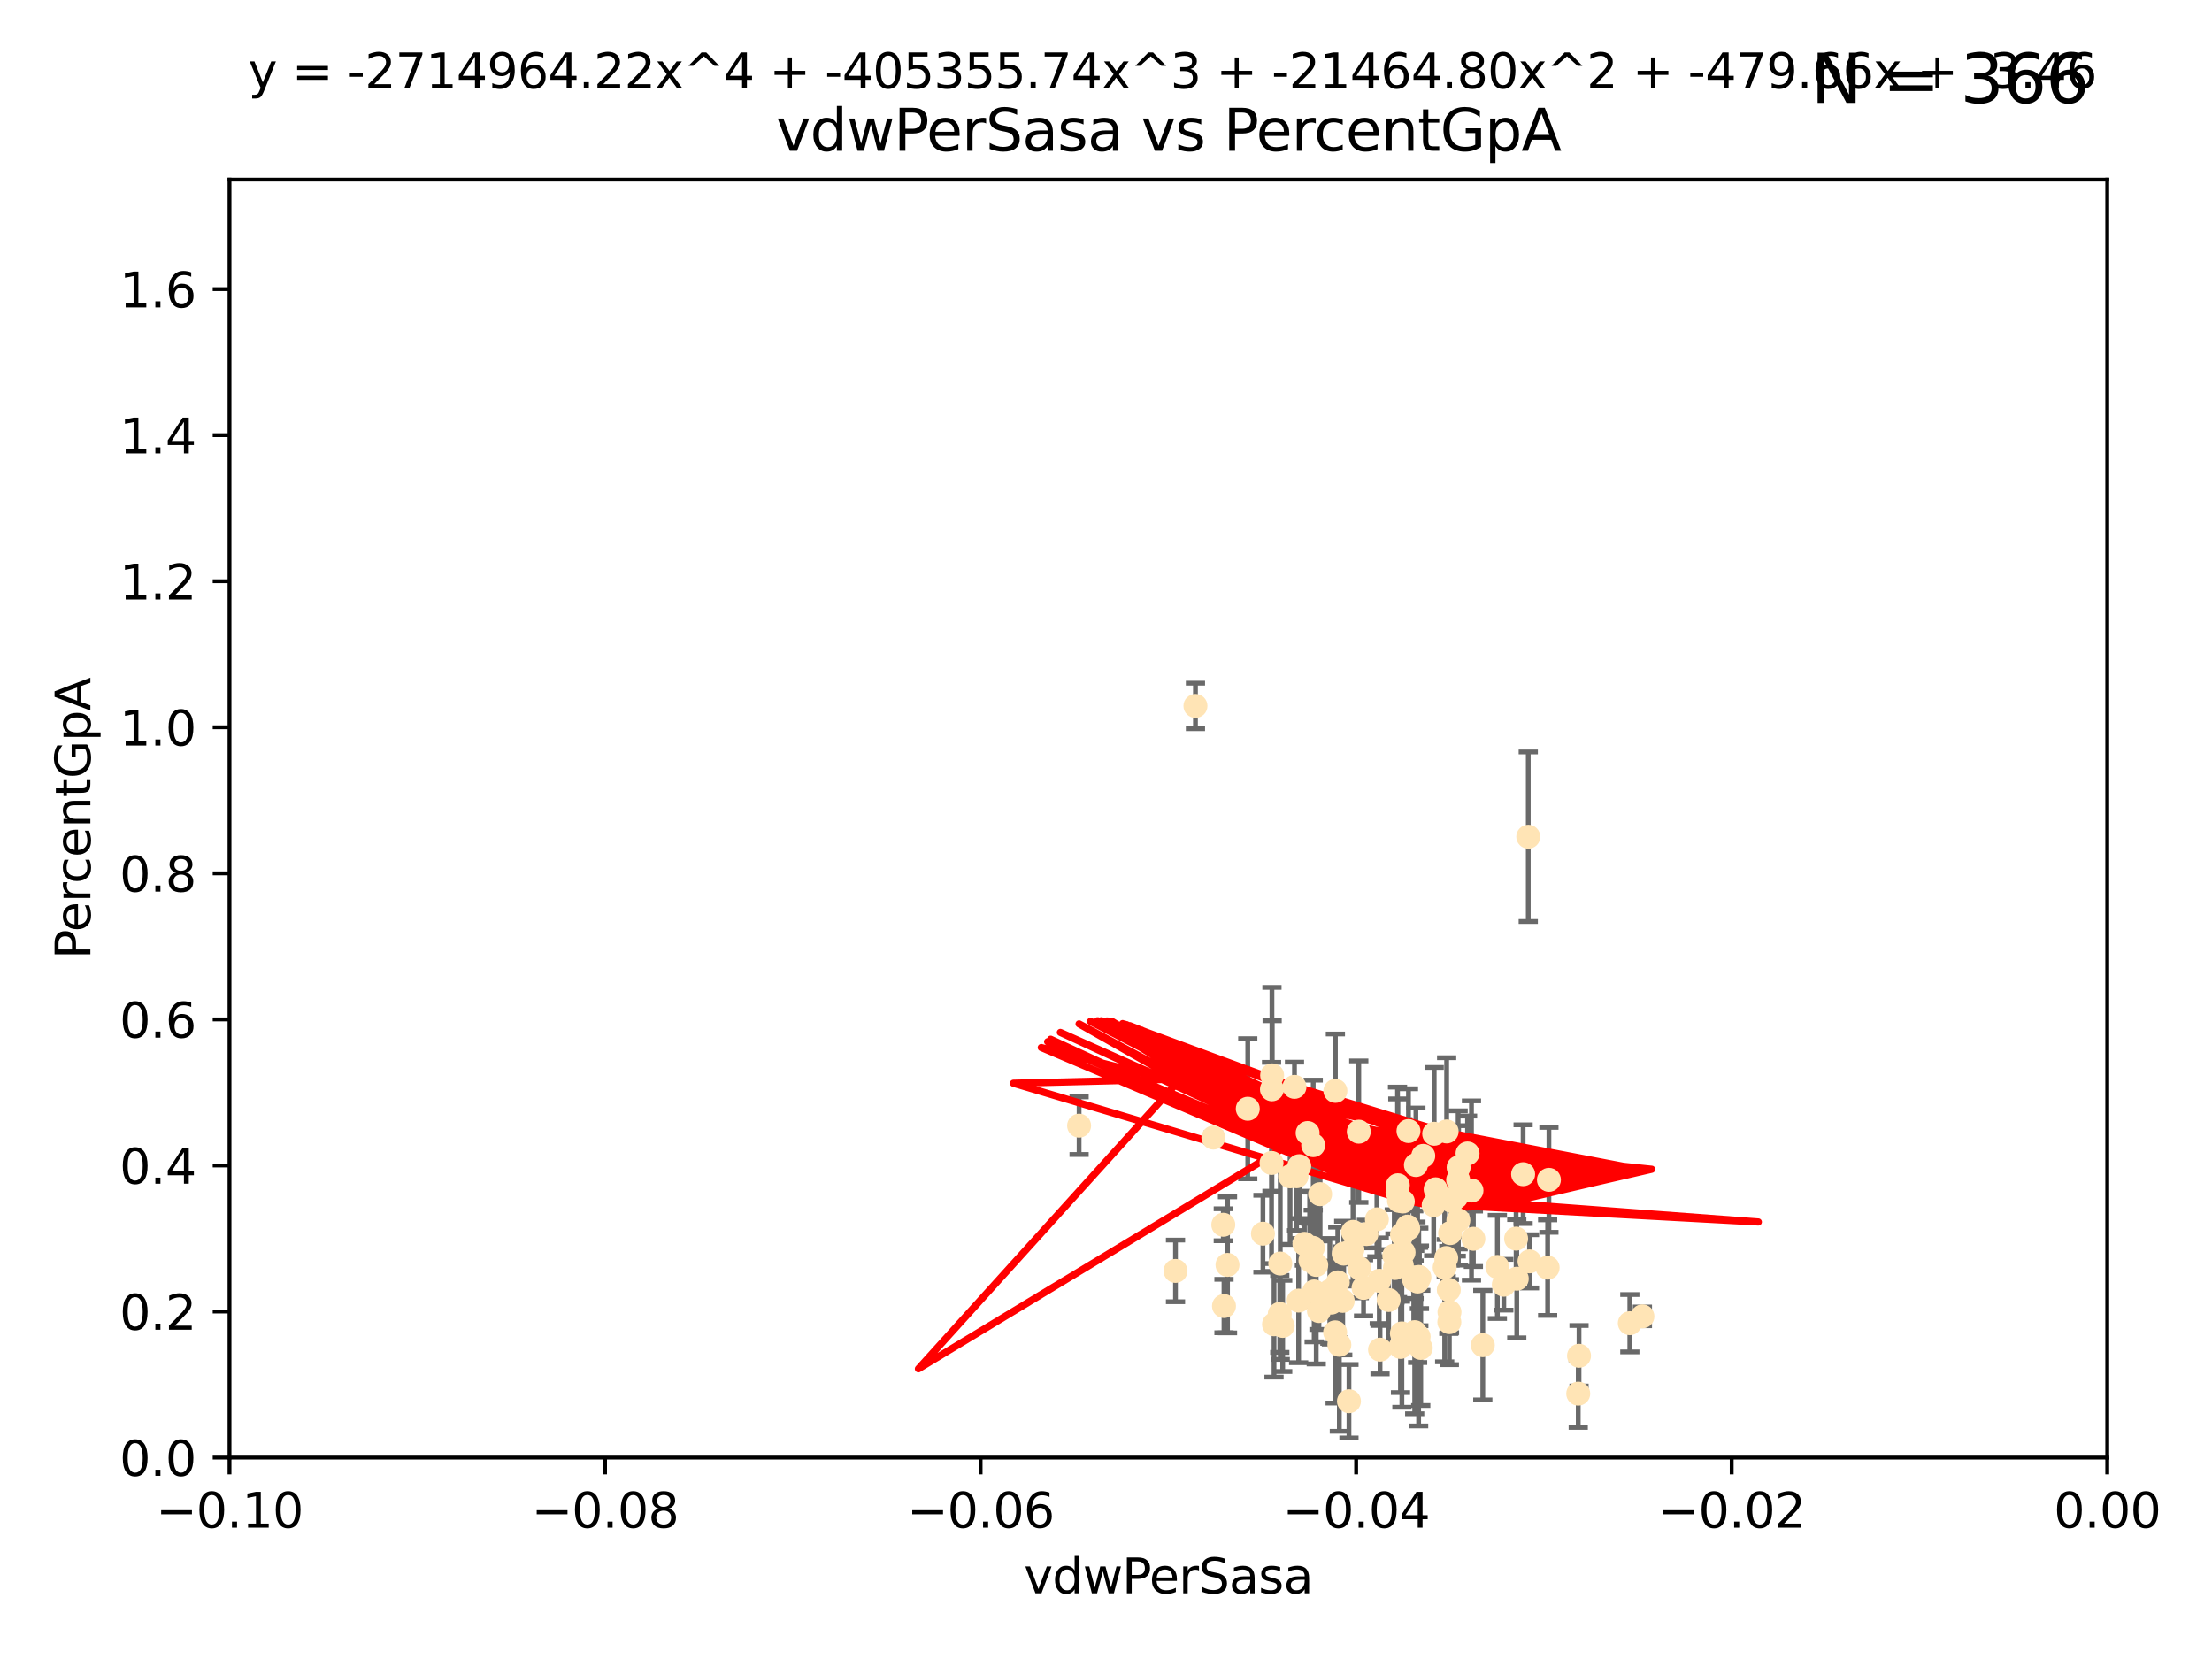 <?xml version="1.0" encoding="utf-8" standalone="no"?>
<!DOCTYPE svg PUBLIC "-//W3C//DTD SVG 1.1//EN"
  "http://www.w3.org/Graphics/SVG/1.1/DTD/svg11.dtd">
<svg xmlns:xlink="http://www.w3.org/1999/xlink" width="460.8pt" height="345.6pt" viewBox="0 0 460.8 345.6" xmlns="http://www.w3.org/2000/svg" version="1.1">
 <defs>
  <style type="text/css">*{stroke-linejoin: round; stroke-linecap: butt}</style>
 </defs>
 <g id="figure_1">
  <g id="patch_1">
   <path d="M 0 345.6 
L 460.8 345.6 
L 460.8 0 
L 0 0 
z
" style="fill: #ffffff"/>
  </g>
  <g id="axes_1">
   <g id="patch_2">
    <path d="M 47.81 303.64 
L 438.975 303.64 
L 438.975 37.411 
L 47.81 37.411 
z
" style="fill: #ffffff"/>
   </g>
   <g id="PathCollection_1">
    <defs>
     <path id="m8bbcc85ac5" d="M 0 1.118 
C 0.297 1.118 0.581 1 0.791 0.791 
C 1 0.581 1.118 0.297 1.118 0 
C 1.118 -0.297 1 -0.581 0.791 -0.791 
C 0.581 -1 0.297 -1.118 0 -1.118 
C -0.297 -1.118 -0.581 -1 -0.791 -0.791 
C -1 -0.581 -1.118 -0.297 -1.118 0 
C -1.118 0.297 -1 0.581 -0.791 0.791 
C -0.581 1 -0.297 1.118 0 1.118 
z
" style="stroke: #ffe4b5"/>
    </defs>
    <g clip-path="url(#p66f249fba8)">
     <use xlink:href="#m8bbcc85ac5" x="269.664" y="226.411" style="fill: #ffe4b5; stroke: #ffe4b5"/>
     <use xlink:href="#m8bbcc85ac5" x="272.401" y="236.024" style="fill: #ffe4b5; stroke: #ffe4b5"/>
     <use xlink:href="#m8bbcc85ac5" x="296.49" y="240.787" style="fill: #ffe4b5; stroke: #ffe4b5"/>
     <use xlink:href="#m8bbcc85ac5" x="249.032" y="147.056" style="fill: #ffe4b5; stroke: #ffe4b5"/>
     <use xlink:href="#m8bbcc85ac5" x="273.569" y="238.556" style="fill: #ffe4b5; stroke: #ffe4b5"/>
     <use xlink:href="#m8bbcc85ac5" x="278.683" y="267.146" style="fill: #ffe4b5; stroke: #ffe4b5"/>
     <use xlink:href="#m8bbcc85ac5" x="254.978" y="272.073" style="fill: #ffe4b5; stroke: #ffe4b5"/>
     <use xlink:href="#m8bbcc85ac5" x="292.233" y="250.289" style="fill: #ffe4b5; stroke: #ffe4b5"/>
     <use xlink:href="#m8bbcc85ac5" x="273.493" y="259.945" style="fill: #ffe4b5; stroke: #ffe4b5"/>
     <use xlink:href="#m8bbcc85ac5" x="290.448" y="261.555" style="fill: #ffe4b5; stroke: #ffe4b5"/>
     <use xlink:href="#m8bbcc85ac5" x="302.083" y="256.883" style="fill: #ffe4b5; stroke: #ffe4b5"/>
     <use xlink:href="#m8bbcc85ac5" x="295.528" y="278.454" style="fill: #ffe4b5; stroke: #ffe4b5"/>
     <use xlink:href="#m8bbcc85ac5" x="294.51" y="266.121" style="fill: #ffe4b5; stroke: #ffe4b5"/>
     <use xlink:href="#m8bbcc85ac5" x="270.651" y="242.941" style="fill: #ffe4b5; stroke: #ffe4b5"/>
     <use xlink:href="#m8bbcc85ac5" x="292.062" y="257.179" style="fill: #ffe4b5; stroke: #ffe4b5"/>
     <use xlink:href="#m8bbcc85ac5" x="264.884" y="242.265" style="fill: #ffe4b5; stroke: #ffe4b5"/>
     <use xlink:href="#m8bbcc85ac5" x="295.562" y="266.011" style="fill: #ffe4b5; stroke: #ffe4b5"/>
     <use xlink:href="#m8bbcc85ac5" x="298.769" y="236.182" style="fill: #ffe4b5; stroke: #ffe4b5"/>
     <use xlink:href="#m8bbcc85ac5" x="284.051" y="268.294" style="fill: #ffe4b5; stroke: #ffe4b5"/>
     <use xlink:href="#m8bbcc85ac5" x="291.746" y="280.592" style="fill: #ffe4b5; stroke: #ffe4b5"/>
     <use xlink:href="#m8bbcc85ac5" x="277.349" y="271.362" style="fill: #ffe4b5; stroke: #ffe4b5"/>
     <use xlink:href="#m8bbcc85ac5" x="281.859" y="256.619" style="fill: #ffe4b5; stroke: #ffe4b5"/>
     <use xlink:href="#m8bbcc85ac5" x="291.13" y="248.374" style="fill: #ffe4b5; stroke: #ffe4b5"/>
     <use xlink:href="#m8bbcc85ac5" x="303.804" y="254.217" style="fill: #ffe4b5; stroke: #ffe4b5"/>
     <use xlink:href="#m8bbcc85ac5" x="291.442" y="250.156" style="fill: #ffe4b5; stroke: #ffe4b5"/>
     <use xlink:href="#m8bbcc85ac5" x="272.823" y="260.133" style="fill: #ffe4b5; stroke: #ffe4b5"/>
     <use xlink:href="#m8bbcc85ac5" x="275.003" y="248.766" style="fill: #ffe4b5; stroke: #ffe4b5"/>
     <use xlink:href="#m8bbcc85ac5" x="271.73" y="259.112" style="fill: #ffe4b5; stroke: #ffe4b5"/>
     <use xlink:href="#m8bbcc85ac5" x="286.831" y="254.013" style="fill: #ffe4b5; stroke: #ffe4b5"/>
     <use xlink:href="#m8bbcc85ac5" x="295.314" y="266.966" style="fill: #ffe4b5; stroke: #ffe4b5"/>
     <use xlink:href="#m8bbcc85ac5" x="274.761" y="273.113" style="fill: #ffe4b5; stroke: #ffe4b5"/>
     <use xlink:href="#m8bbcc85ac5" x="303.758" y="245.794" style="fill: #ffe4b5; stroke: #ffe4b5"/>
     <use xlink:href="#m8bbcc85ac5" x="295.97" y="280.798" style="fill: #ffe4b5; stroke: #ffe4b5"/>
     <use xlink:href="#m8bbcc85ac5" x="281.733" y="260.314" style="fill: #ffe4b5; stroke: #ffe4b5"/>
     <use xlink:href="#m8bbcc85ac5" x="224.795" y="234.499" style="fill: #ffe4b5; stroke: #ffe4b5"/>
     <use xlink:href="#m8bbcc85ac5" x="267.207" y="276.213" style="fill: #ffe4b5; stroke: #ffe4b5"/>
     <use xlink:href="#m8bbcc85ac5" x="270.529" y="270.942" style="fill: #ffe4b5; stroke: #ffe4b5"/>
     <use xlink:href="#m8bbcc85ac5" x="279.92" y="261.159" style="fill: #ffe4b5; stroke: #ffe4b5"/>
     <use xlink:href="#m8bbcc85ac5" x="308.896" y="280.225" style="fill: #ffe4b5; stroke: #ffe4b5"/>
     <use xlink:href="#m8bbcc85ac5" x="289.28" y="270.815" style="fill: #ffe4b5; stroke: #ffe4b5"/>
     <use xlink:href="#m8bbcc85ac5" x="303.365" y="249.368" style="fill: #ffe4b5; stroke: #ffe4b5"/>
     <use xlink:href="#m8bbcc85ac5" x="302.467" y="250.219" style="fill: #ffe4b5; stroke: #ffe4b5"/>
     <use xlink:href="#m8bbcc85ac5" x="265.402" y="275.875" style="fill: #ffe4b5; stroke: #ffe4b5"/>
     <use xlink:href="#m8bbcc85ac5" x="244.877" y="264.76" style="fill: #ffe4b5; stroke: #ffe4b5"/>
     <use xlink:href="#m8bbcc85ac5" x="303.858" y="243.187" style="fill: #ffe4b5; stroke: #ffe4b5"/>
     <use xlink:href="#m8bbcc85ac5" x="301.364" y="235.695" style="fill: #ffe4b5; stroke: #ffe4b5"/>
     <use xlink:href="#m8bbcc85ac5" x="284.648" y="257.072" style="fill: #ffe4b5; stroke: #ffe4b5"/>
     <use xlink:href="#m8bbcc85ac5" x="277.031" y="268.929" style="fill: #ffe4b5; stroke: #ffe4b5"/>
     <use xlink:href="#m8bbcc85ac5" x="278.132" y="277.551" style="fill: #ffe4b5; stroke: #ffe4b5"/>
     <use xlink:href="#m8bbcc85ac5" x="268.749" y="245.048" style="fill: #ffe4b5; stroke: #ffe4b5"/>
     <use xlink:href="#m8bbcc85ac5" x="252.769" y="236.977" style="fill: #ffe4b5; stroke: #ffe4b5"/>
     <use xlink:href="#m8bbcc85ac5" x="293.411" y="235.615" style="fill: #ffe4b5; stroke: #ffe4b5"/>
     <use xlink:href="#m8bbcc85ac5" x="294.708" y="277.511" style="fill: #ffe4b5; stroke: #ffe4b5"/>
     <use xlink:href="#m8bbcc85ac5" x="274.197" y="263.511" style="fill: #ffe4b5; stroke: #ffe4b5"/>
     <use xlink:href="#m8bbcc85ac5" x="322.403" y="264.074" style="fill: #ffe4b5; stroke: #ffe4b5"/>
     <use xlink:href="#m8bbcc85ac5" x="259.934" y="230.974" style="fill: #ffe4b5; stroke: #ffe4b5"/>
     <use xlink:href="#m8bbcc85ac5" x="292.026" y="263.623" style="fill: #ffe4b5; stroke: #ffe4b5"/>
     <use xlink:href="#m8bbcc85ac5" x="264.969" y="226.92" style="fill: #ffe4b5; stroke: #ffe4b5"/>
     <use xlink:href="#m8bbcc85ac5" x="301.956" y="273.317" style="fill: #ffe4b5; stroke: #ffe4b5"/>
     <use xlink:href="#m8bbcc85ac5" x="290.589" y="264.148" style="fill: #ffe4b5; stroke: #ffe4b5"/>
     <use xlink:href="#m8bbcc85ac5" x="300.953" y="264.031" style="fill: #ffe4b5; stroke: #ffe4b5"/>
     <use xlink:href="#m8bbcc85ac5" x="313.269" y="267.635" style="fill: #ffe4b5; stroke: #ffe4b5"/>
     <use xlink:href="#m8bbcc85ac5" x="279.716" y="270.997" style="fill: #ffe4b5; stroke: #ffe4b5"/>
     <use xlink:href="#m8bbcc85ac5" x="302.508" y="249.862" style="fill: #ffe4b5; stroke: #ffe4b5"/>
     <use xlink:href="#m8bbcc85ac5" x="311.93" y="263.927" style="fill: #ffe4b5; stroke: #ffe4b5"/>
     <use xlink:href="#m8bbcc85ac5" x="328.776" y="290.323" style="fill: #ffe4b5; stroke: #ffe4b5"/>
     <use xlink:href="#m8bbcc85ac5" x="287.487" y="281.157" style="fill: #ffe4b5; stroke: #ffe4b5"/>
     <use xlink:href="#m8bbcc85ac5" x="294.579" y="266.582" style="fill: #ffe4b5; stroke: #ffe4b5"/>
     <use xlink:href="#m8bbcc85ac5" x="272.991" y="262.579" style="fill: #ffe4b5; stroke: #ffe4b5"/>
     <use xlink:href="#m8bbcc85ac5" x="318.366" y="174.301" style="fill: #ffe4b5; stroke: #ffe4b5"/>
     <use xlink:href="#m8bbcc85ac5" x="295.69" y="266.085" style="fill: #ffe4b5; stroke: #ffe4b5"/>
     <use xlink:href="#m8bbcc85ac5" x="315.972" y="266.38" style="fill: #ffe4b5; stroke: #ffe4b5"/>
     <use xlink:href="#m8bbcc85ac5" x="273.762" y="269.032" style="fill: #ffe4b5; stroke: #ffe4b5"/>
     <use xlink:href="#m8bbcc85ac5" x="301.814" y="268.709" style="fill: #ffe4b5; stroke: #ffe4b5"/>
     <use xlink:href="#m8bbcc85ac5" x="322.669" y="245.785" style="fill: #ffe4b5; stroke: #ffe4b5"/>
     <use xlink:href="#m8bbcc85ac5" x="301.275" y="262.072" style="fill: #ffe4b5; stroke: #ffe4b5"/>
     <use xlink:href="#m8bbcc85ac5" x="315.832" y="258.03" style="fill: #ffe4b5; stroke: #ffe4b5"/>
     <use xlink:href="#m8bbcc85ac5" x="283.161" y="264.173" style="fill: #ffe4b5; stroke: #ffe4b5"/>
     <use xlink:href="#m8bbcc85ac5" x="278.186" y="227.252" style="fill: #ffe4b5; stroke: #ffe4b5"/>
     <use xlink:href="#m8bbcc85ac5" x="283.059" y="235.745" style="fill: #ffe4b5; stroke: #ffe4b5"/>
     <use xlink:href="#m8bbcc85ac5" x="292.39" y="260.898" style="fill: #ffe4b5; stroke: #ffe4b5"/>
     <use xlink:href="#m8bbcc85ac5" x="263.094" y="257.002" style="fill: #ffe4b5; stroke: #ffe4b5"/>
     <use xlink:href="#m8bbcc85ac5" x="265.009" y="224.019" style="fill: #ffe4b5; stroke: #ffe4b5"/>
     <use xlink:href="#m8bbcc85ac5" x="306.931" y="258.061" style="fill: #ffe4b5; stroke: #ffe4b5"/>
     <use xlink:href="#m8bbcc85ac5" x="281.013" y="291.9" style="fill: #ffe4b5; stroke: #ffe4b5"/>
     <use xlink:href="#m8bbcc85ac5" x="318.624" y="262.765" style="fill: #ffe4b5; stroke: #ffe4b5"/>
     <use xlink:href="#m8bbcc85ac5" x="293.226" y="255.534" style="fill: #ffe4b5; stroke: #ffe4b5"/>
     <use xlink:href="#m8bbcc85ac5" x="299.073" y="247.753" style="fill: #ffe4b5; stroke: #ffe4b5"/>
     <use xlink:href="#m8bbcc85ac5" x="293.36" y="255.921" style="fill: #ffe4b5; stroke: #ffe4b5"/>
     <use xlink:href="#m8bbcc85ac5" x="317.293" y="244.603" style="fill: #ffe4b5; stroke: #ffe4b5"/>
     <use xlink:href="#m8bbcc85ac5" x="339.524" y="275.649" style="fill: #ffe4b5; stroke: #ffe4b5"/>
     <use xlink:href="#m8bbcc85ac5" x="266.604" y="273.715" style="fill: #ffe4b5; stroke: #ffe4b5"/>
     <use xlink:href="#m8bbcc85ac5" x="287.32" y="266.809" style="fill: #ffe4b5; stroke: #ffe4b5"/>
     <use xlink:href="#m8bbcc85ac5" x="254.834" y="255.142" style="fill: #ffe4b5; stroke: #ffe4b5"/>
     <use xlink:href="#m8bbcc85ac5" x="255.713" y="263.501" style="fill: #ffe4b5; stroke: #ffe4b5"/>
     <use xlink:href="#m8bbcc85ac5" x="279.009" y="280.144" style="fill: #ffe4b5; stroke: #ffe4b5"/>
     <use xlink:href="#m8bbcc85ac5" x="266.702" y="263.219" style="fill: #ffe4b5; stroke: #ffe4b5"/>
     <use xlink:href="#m8bbcc85ac5" x="291.194" y="246.911" style="fill: #ffe4b5; stroke: #ffe4b5"/>
     <use xlink:href="#m8bbcc85ac5" x="305.718" y="240.283" style="fill: #ffe4b5; stroke: #ffe4b5"/>
     <use xlink:href="#m8bbcc85ac5" x="306.535" y="248.009" style="fill: #ffe4b5; stroke: #ffe4b5"/>
     <use xlink:href="#m8bbcc85ac5" x="301.927" y="275.418" style="fill: #ffe4b5; stroke: #ffe4b5"/>
     <use xlink:href="#m8bbcc85ac5" x="342.144" y="274.226" style="fill: #ffe4b5; stroke: #ffe4b5"/>
     <use xlink:href="#m8bbcc85ac5" x="298.661" y="251.06" style="fill: #ffe4b5; stroke: #ffe4b5"/>
     <use xlink:href="#m8bbcc85ac5" x="294.958" y="242.696" style="fill: #ffe4b5; stroke: #ffe4b5"/>
     <use xlink:href="#m8bbcc85ac5" x="270.104" y="245.033" style="fill: #ffe4b5; stroke: #ffe4b5"/>
     <use xlink:href="#m8bbcc85ac5" x="292.041" y="277.773" style="fill: #ffe4b5; stroke: #ffe4b5"/>
     <use xlink:href="#m8bbcc85ac5" x="328.94" y="282.435" style="fill: #ffe4b5; stroke: #ffe4b5"/>
    </g>
   </g>
   <g id="matplotlib.axis_1">
    <g id="xtick_1">
     <g id="line2d_1">
      <defs>
       <path id="m46d8fb1009" d="M 0 0 
L 0 3.5 
" style="stroke: #000000; stroke-width: 0.8"/>
      </defs>
      <g>
       <use xlink:href="#m46d8fb1009" x="47.81" y="303.64" style="stroke: #000000; stroke-width: 0.8"/>
      </g>
     </g>
     <g id="text_1">
      <!-- −0.10 -->
      <g transform="translate(32.487 318.238)scale(0.1 -0.1)">
       <defs>
        <path id="DejaVuSans-2212" d="M 678 2272 
L 4684 2272 
L 4684 1741 
L 678 1741 
L 678 2272 
z
" transform="scale(0.016)"/>
        <path id="DejaVuSans-30" d="M 2034 4250 
Q 1547 4250 1301 3770 
Q 1056 3291 1056 2328 
Q 1056 1369 1301 889 
Q 1547 409 2034 409 
Q 2525 409 2770 889 
Q 3016 1369 3016 2328 
Q 3016 3291 2770 3770 
Q 2525 4250 2034 4250 
z
M 2034 4750 
Q 2819 4750 3233 4129 
Q 3647 3509 3647 2328 
Q 3647 1150 3233 529 
Q 2819 -91 2034 -91 
Q 1250 -91 836 529 
Q 422 1150 422 2328 
Q 422 3509 836 4129 
Q 1250 4750 2034 4750 
z
" transform="scale(0.016)"/>
        <path id="DejaVuSans-2e" d="M 684 794 
L 1344 794 
L 1344 0 
L 684 0 
L 684 794 
z
" transform="scale(0.016)"/>
        <path id="DejaVuSans-31" d="M 794 531 
L 1825 531 
L 1825 4091 
L 703 3866 
L 703 4441 
L 1819 4666 
L 2450 4666 
L 2450 531 
L 3481 531 
L 3481 0 
L 794 0 
L 794 531 
z
" transform="scale(0.016)"/>
       </defs>
       <use xlink:href="#DejaVuSans-2212"/>
       <use xlink:href="#DejaVuSans-30" x="83.789"/>
       <use xlink:href="#DejaVuSans-2e" x="147.412"/>
       <use xlink:href="#DejaVuSans-31" x="179.199"/>
       <use xlink:href="#DejaVuSans-30" x="242.822"/>
      </g>
     </g>
    </g>
    <g id="xtick_2">
     <g id="line2d_2">
      <g>
       <use xlink:href="#m46d8fb1009" x="126.043" y="303.64" style="stroke: #000000; stroke-width: 0.8"/>
      </g>
     </g>
     <g id="text_2">
      <!-- −0.08 -->
      <g transform="translate(110.72 318.238)scale(0.1 -0.1)">
       <defs>
        <path id="DejaVuSans-38" d="M 2034 2216 
Q 1584 2216 1326 1975 
Q 1069 1734 1069 1313 
Q 1069 891 1326 650 
Q 1584 409 2034 409 
Q 2484 409 2743 651 
Q 3003 894 3003 1313 
Q 3003 1734 2745 1975 
Q 2488 2216 2034 2216 
z
M 1403 2484 
Q 997 2584 770 2862 
Q 544 3141 544 3541 
Q 544 4100 942 4425 
Q 1341 4750 2034 4750 
Q 2731 4750 3128 4425 
Q 3525 4100 3525 3541 
Q 3525 3141 3298 2862 
Q 3072 2584 2669 2484 
Q 3125 2378 3379 2068 
Q 3634 1759 3634 1313 
Q 3634 634 3220 271 
Q 2806 -91 2034 -91 
Q 1263 -91 848 271 
Q 434 634 434 1313 
Q 434 1759 690 2068 
Q 947 2378 1403 2484 
z
M 1172 3481 
Q 1172 3119 1398 2916 
Q 1625 2713 2034 2713 
Q 2441 2713 2670 2916 
Q 2900 3119 2900 3481 
Q 2900 3844 2670 4047 
Q 2441 4250 2034 4250 
Q 1625 4250 1398 4047 
Q 1172 3844 1172 3481 
z
" transform="scale(0.016)"/>
       </defs>
       <use xlink:href="#DejaVuSans-2212"/>
       <use xlink:href="#DejaVuSans-30" x="83.789"/>
       <use xlink:href="#DejaVuSans-2e" x="147.412"/>
       <use xlink:href="#DejaVuSans-30" x="179.199"/>
       <use xlink:href="#DejaVuSans-38" x="242.822"/>
      </g>
     </g>
    </g>
    <g id="xtick_3">
     <g id="line2d_3">
      <g>
       <use xlink:href="#m46d8fb1009" x="204.276" y="303.64" style="stroke: #000000; stroke-width: 0.8"/>
      </g>
     </g>
     <g id="text_3">
      <!-- −0.06 -->
      <g transform="translate(188.953 318.238)scale(0.1 -0.1)">
       <defs>
        <path id="DejaVuSans-36" d="M 2113 2584 
Q 1688 2584 1439 2293 
Q 1191 2003 1191 1497 
Q 1191 994 1439 701 
Q 1688 409 2113 409 
Q 2538 409 2786 701 
Q 3034 994 3034 1497 
Q 3034 2003 2786 2293 
Q 2538 2584 2113 2584 
z
M 3366 4563 
L 3366 3988 
Q 3128 4100 2886 4159 
Q 2644 4219 2406 4219 
Q 1781 4219 1451 3797 
Q 1122 3375 1075 2522 
Q 1259 2794 1537 2939 
Q 1816 3084 2150 3084 
Q 2853 3084 3261 2657 
Q 3669 2231 3669 1497 
Q 3669 778 3244 343 
Q 2819 -91 2113 -91 
Q 1303 -91 875 529 
Q 447 1150 447 2328 
Q 447 3434 972 4092 
Q 1497 4750 2381 4750 
Q 2619 4750 2861 4703 
Q 3103 4656 3366 4563 
z
" transform="scale(0.016)"/>
       </defs>
       <use xlink:href="#DejaVuSans-2212"/>
       <use xlink:href="#DejaVuSans-30" x="83.789"/>
       <use xlink:href="#DejaVuSans-2e" x="147.412"/>
       <use xlink:href="#DejaVuSans-30" x="179.199"/>
       <use xlink:href="#DejaVuSans-36" x="242.822"/>
      </g>
     </g>
    </g>
    <g id="xtick_4">
     <g id="line2d_4">
      <g>
       <use xlink:href="#m46d8fb1009" x="282.509" y="303.64" style="stroke: #000000; stroke-width: 0.8"/>
      </g>
     </g>
     <g id="text_4">
      <!-- −0.04 -->
      <g transform="translate(267.186 318.238)scale(0.1 -0.1)">
       <defs>
        <path id="DejaVuSans-34" d="M 2419 4116 
L 825 1625 
L 2419 1625 
L 2419 4116 
z
M 2253 4666 
L 3047 4666 
L 3047 1625 
L 3713 1625 
L 3713 1100 
L 3047 1100 
L 3047 0 
L 2419 0 
L 2419 1100 
L 313 1100 
L 313 1709 
L 2253 4666 
z
" transform="scale(0.016)"/>
       </defs>
       <use xlink:href="#DejaVuSans-2212"/>
       <use xlink:href="#DejaVuSans-30" x="83.789"/>
       <use xlink:href="#DejaVuSans-2e" x="147.412"/>
       <use xlink:href="#DejaVuSans-30" x="179.199"/>
       <use xlink:href="#DejaVuSans-34" x="242.822"/>
      </g>
     </g>
    </g>
    <g id="xtick_5">
     <g id="line2d_5">
      <g>
       <use xlink:href="#m46d8fb1009" x="360.742" y="303.64" style="stroke: #000000; stroke-width: 0.8"/>
      </g>
     </g>
     <g id="text_5">
      <!-- −0.02 -->
      <g transform="translate(345.419 318.238)scale(0.1 -0.1)">
       <defs>
        <path id="DejaVuSans-32" d="M 1228 531 
L 3431 531 
L 3431 0 
L 469 0 
L 469 531 
Q 828 903 1448 1529 
Q 2069 2156 2228 2338 
Q 2531 2678 2651 2914 
Q 2772 3150 2772 3378 
Q 2772 3750 2511 3984 
Q 2250 4219 1831 4219 
Q 1534 4219 1204 4116 
Q 875 4013 500 3803 
L 500 4441 
Q 881 4594 1212 4672 
Q 1544 4750 1819 4750 
Q 2544 4750 2975 4387 
Q 3406 4025 3406 3419 
Q 3406 3131 3298 2873 
Q 3191 2616 2906 2266 
Q 2828 2175 2409 1742 
Q 1991 1309 1228 531 
z
" transform="scale(0.016)"/>
       </defs>
       <use xlink:href="#DejaVuSans-2212"/>
       <use xlink:href="#DejaVuSans-30" x="83.789"/>
       <use xlink:href="#DejaVuSans-2e" x="147.412"/>
       <use xlink:href="#DejaVuSans-30" x="179.199"/>
       <use xlink:href="#DejaVuSans-32" x="242.822"/>
      </g>
     </g>
    </g>
    <g id="xtick_6">
     <g id="line2d_6">
      <g>
       <use xlink:href="#m46d8fb1009" x="438.975" y="303.64" style="stroke: #000000; stroke-width: 0.8"/>
      </g>
     </g>
     <g id="text_6">
      <!-- 0.00 -->
      <g transform="translate(427.842 318.238)scale(0.1 -0.1)">
       <use xlink:href="#DejaVuSans-30"/>
       <use xlink:href="#DejaVuSans-2e" x="63.623"/>
       <use xlink:href="#DejaVuSans-30" x="95.41"/>
       <use xlink:href="#DejaVuSans-30" x="159.033"/>
      </g>
     </g>
    </g>
    <g id="text_7">
     <!-- vdwPerSasa -->
     <g transform="translate(213.297 331.917)scale(0.1 -0.1)">
      <defs>
       <path id="DejaVuSans-76" d="M 191 3500 
L 800 3500 
L 1894 563 
L 2988 3500 
L 3597 3500 
L 2284 0 
L 1503 0 
L 191 3500 
z
" transform="scale(0.016)"/>
       <path id="DejaVuSans-64" d="M 2906 2969 
L 2906 4863 
L 3481 4863 
L 3481 0 
L 2906 0 
L 2906 525 
Q 2725 213 2448 61 
Q 2172 -91 1784 -91 
Q 1150 -91 751 415 
Q 353 922 353 1747 
Q 353 2572 751 3078 
Q 1150 3584 1784 3584 
Q 2172 3584 2448 3432 
Q 2725 3281 2906 2969 
z
M 947 1747 
Q 947 1113 1208 752 
Q 1469 391 1925 391 
Q 2381 391 2643 752 
Q 2906 1113 2906 1747 
Q 2906 2381 2643 2742 
Q 2381 3103 1925 3103 
Q 1469 3103 1208 2742 
Q 947 2381 947 1747 
z
" transform="scale(0.016)"/>
       <path id="DejaVuSans-77" d="M 269 3500 
L 844 3500 
L 1563 769 
L 2278 3500 
L 2956 3500 
L 3675 769 
L 4391 3500 
L 4966 3500 
L 4050 0 
L 3372 0 
L 2619 2869 
L 1863 0 
L 1184 0 
L 269 3500 
z
" transform="scale(0.016)"/>
       <path id="DejaVuSans-50" d="M 1259 4147 
L 1259 2394 
L 2053 2394 
Q 2494 2394 2734 2622 
Q 2975 2850 2975 3272 
Q 2975 3691 2734 3919 
Q 2494 4147 2053 4147 
L 1259 4147 
z
M 628 4666 
L 2053 4666 
Q 2838 4666 3239 4311 
Q 3641 3956 3641 3272 
Q 3641 2581 3239 2228 
Q 2838 1875 2053 1875 
L 1259 1875 
L 1259 0 
L 628 0 
L 628 4666 
z
" transform="scale(0.016)"/>
       <path id="DejaVuSans-65" d="M 3597 1894 
L 3597 1613 
L 953 1613 
Q 991 1019 1311 708 
Q 1631 397 2203 397 
Q 2534 397 2845 478 
Q 3156 559 3463 722 
L 3463 178 
Q 3153 47 2828 -22 
Q 2503 -91 2169 -91 
Q 1331 -91 842 396 
Q 353 884 353 1716 
Q 353 2575 817 3079 
Q 1281 3584 2069 3584 
Q 2775 3584 3186 3129 
Q 3597 2675 3597 1894 
z
M 3022 2063 
Q 3016 2534 2758 2815 
Q 2500 3097 2075 3097 
Q 1594 3097 1305 2825 
Q 1016 2553 972 2059 
L 3022 2063 
z
" transform="scale(0.016)"/>
       <path id="DejaVuSans-72" d="M 2631 2963 
Q 2534 3019 2420 3045 
Q 2306 3072 2169 3072 
Q 1681 3072 1420 2755 
Q 1159 2438 1159 1844 
L 1159 0 
L 581 0 
L 581 3500 
L 1159 3500 
L 1159 2956 
Q 1341 3275 1631 3429 
Q 1922 3584 2338 3584 
Q 2397 3584 2469 3576 
Q 2541 3569 2628 3553 
L 2631 2963 
z
" transform="scale(0.016)"/>
       <path id="DejaVuSans-53" d="M 3425 4513 
L 3425 3897 
Q 3066 4069 2747 4153 
Q 2428 4238 2131 4238 
Q 1616 4238 1336 4038 
Q 1056 3838 1056 3469 
Q 1056 3159 1242 3001 
Q 1428 2844 1947 2747 
L 2328 2669 
Q 3034 2534 3370 2195 
Q 3706 1856 3706 1288 
Q 3706 609 3251 259 
Q 2797 -91 1919 -91 
Q 1588 -91 1214 -16 
Q 841 59 441 206 
L 441 856 
Q 825 641 1194 531 
Q 1563 422 1919 422 
Q 2459 422 2753 634 
Q 3047 847 3047 1241 
Q 3047 1584 2836 1778 
Q 2625 1972 2144 2069 
L 1759 2144 
Q 1053 2284 737 2584 
Q 422 2884 422 3419 
Q 422 4038 858 4394 
Q 1294 4750 2059 4750 
Q 2388 4750 2728 4690 
Q 3069 4631 3425 4513 
z
" transform="scale(0.016)"/>
       <path id="DejaVuSans-61" d="M 2194 1759 
Q 1497 1759 1228 1600 
Q 959 1441 959 1056 
Q 959 750 1161 570 
Q 1363 391 1709 391 
Q 2188 391 2477 730 
Q 2766 1069 2766 1631 
L 2766 1759 
L 2194 1759 
z
M 3341 1997 
L 3341 0 
L 2766 0 
L 2766 531 
Q 2569 213 2275 61 
Q 1981 -91 1556 -91 
Q 1019 -91 701 211 
Q 384 513 384 1019 
Q 384 1609 779 1909 
Q 1175 2209 1959 2209 
L 2766 2209 
L 2766 2266 
Q 2766 2663 2505 2880 
Q 2244 3097 1772 3097 
Q 1472 3097 1187 3025 
Q 903 2953 641 2809 
L 641 3341 
Q 956 3463 1253 3523 
Q 1550 3584 1831 3584 
Q 2591 3584 2966 3190 
Q 3341 2797 3341 1997 
z
" transform="scale(0.016)"/>
       <path id="DejaVuSans-73" d="M 2834 3397 
L 2834 2853 
Q 2591 2978 2328 3040 
Q 2066 3103 1784 3103 
Q 1356 3103 1142 2972 
Q 928 2841 928 2578 
Q 928 2378 1081 2264 
Q 1234 2150 1697 2047 
L 1894 2003 
Q 2506 1872 2764 1633 
Q 3022 1394 3022 966 
Q 3022 478 2636 193 
Q 2250 -91 1575 -91 
Q 1294 -91 989 -36 
Q 684 19 347 128 
L 347 722 
Q 666 556 975 473 
Q 1284 391 1588 391 
Q 1994 391 2212 530 
Q 2431 669 2431 922 
Q 2431 1156 2273 1281 
Q 2116 1406 1581 1522 
L 1381 1569 
Q 847 1681 609 1914 
Q 372 2147 372 2553 
Q 372 3047 722 3315 
Q 1072 3584 1716 3584 
Q 2034 3584 2315 3537 
Q 2597 3491 2834 3397 
z
" transform="scale(0.016)"/>
      </defs>
      <use xlink:href="#DejaVuSans-76"/>
      <use xlink:href="#DejaVuSans-64" x="59.18"/>
      <use xlink:href="#DejaVuSans-77" x="122.656"/>
      <use xlink:href="#DejaVuSans-50" x="204.443"/>
      <use xlink:href="#DejaVuSans-65" x="261.121"/>
      <use xlink:href="#DejaVuSans-72" x="322.645"/>
      <use xlink:href="#DejaVuSans-53" x="363.758"/>
      <use xlink:href="#DejaVuSans-61" x="427.234"/>
      <use xlink:href="#DejaVuSans-73" x="488.514"/>
      <use xlink:href="#DejaVuSans-61" x="540.613"/>
     </g>
    </g>
   </g>
   <g id="matplotlib.axis_2">
    <g id="ytick_1">
     <g id="line2d_7">
      <defs>
       <path id="m933a42e3ce" d="M 0 0 
L -3.5 0 
" style="stroke: #000000; stroke-width: 0.8"/>
      </defs>
      <g>
       <use xlink:href="#m933a42e3ce" x="47.81" y="303.64" style="stroke: #000000; stroke-width: 0.8"/>
      </g>
     </g>
     <g id="text_8">
      <!-- 0.0 -->
      <g transform="translate(24.907 307.439)scale(0.1 -0.1)">
       <use xlink:href="#DejaVuSans-30"/>
       <use xlink:href="#DejaVuSans-2e" x="63.623"/>
       <use xlink:href="#DejaVuSans-30" x="95.41"/>
      </g>
     </g>
    </g>
    <g id="ytick_2">
     <g id="line2d_8">
      <g>
       <use xlink:href="#m933a42e3ce" x="47.81" y="273.214" style="stroke: #000000; stroke-width: 0.8"/>
      </g>
     </g>
     <g id="text_9">
      <!-- 0.2 -->
      <g transform="translate(24.907 277.013)scale(0.1 -0.1)">
       <use xlink:href="#DejaVuSans-30"/>
       <use xlink:href="#DejaVuSans-2e" x="63.623"/>
       <use xlink:href="#DejaVuSans-32" x="95.41"/>
      </g>
     </g>
    </g>
    <g id="ytick_3">
     <g id="line2d_9">
      <g>
       <use xlink:href="#m933a42e3ce" x="47.81" y="242.788" style="stroke: #000000; stroke-width: 0.8"/>
      </g>
     </g>
     <g id="text_10">
      <!-- 0.4 -->
      <g transform="translate(24.907 246.587)scale(0.1 -0.1)">
       <use xlink:href="#DejaVuSans-30"/>
       <use xlink:href="#DejaVuSans-2e" x="63.623"/>
       <use xlink:href="#DejaVuSans-34" x="95.41"/>
      </g>
     </g>
    </g>
    <g id="ytick_4">
     <g id="line2d_10">
      <g>
       <use xlink:href="#m933a42e3ce" x="47.81" y="212.362" style="stroke: #000000; stroke-width: 0.8"/>
      </g>
     </g>
     <g id="text_11">
      <!-- 0.6 -->
      <g transform="translate(24.907 216.161)scale(0.1 -0.1)">
       <use xlink:href="#DejaVuSans-30"/>
       <use xlink:href="#DejaVuSans-2e" x="63.623"/>
       <use xlink:href="#DejaVuSans-36" x="95.41"/>
      </g>
     </g>
    </g>
    <g id="ytick_5">
     <g id="line2d_11">
      <g>
       <use xlink:href="#m933a42e3ce" x="47.81" y="181.935" style="stroke: #000000; stroke-width: 0.8"/>
      </g>
     </g>
     <g id="text_12">
      <!-- 0.8 -->
      <g transform="translate(24.907 185.735)scale(0.1 -0.1)">
       <use xlink:href="#DejaVuSans-30"/>
       <use xlink:href="#DejaVuSans-2e" x="63.623"/>
       <use xlink:href="#DejaVuSans-38" x="95.41"/>
      </g>
     </g>
    </g>
    <g id="ytick_6">
     <g id="line2d_12">
      <g>
       <use xlink:href="#m933a42e3ce" x="47.81" y="151.509" style="stroke: #000000; stroke-width: 0.8"/>
      </g>
     </g>
     <g id="text_13">
      <!-- 1.0 -->
      <g transform="translate(24.907 155.308)scale(0.1 -0.1)">
       <use xlink:href="#DejaVuSans-31"/>
       <use xlink:href="#DejaVuSans-2e" x="63.623"/>
       <use xlink:href="#DejaVuSans-30" x="95.41"/>
      </g>
     </g>
    </g>
    <g id="ytick_7">
     <g id="line2d_13">
      <g>
       <use xlink:href="#m933a42e3ce" x="47.81" y="121.083" style="stroke: #000000; stroke-width: 0.8"/>
      </g>
     </g>
     <g id="text_14">
      <!-- 1.2 -->
      <g transform="translate(24.907 124.882)scale(0.1 -0.1)">
       <use xlink:href="#DejaVuSans-31"/>
       <use xlink:href="#DejaVuSans-2e" x="63.623"/>
       <use xlink:href="#DejaVuSans-32" x="95.41"/>
      </g>
     </g>
    </g>
    <g id="ytick_8">
     <g id="line2d_14">
      <g>
       <use xlink:href="#m933a42e3ce" x="47.81" y="90.657" style="stroke: #000000; stroke-width: 0.8"/>
      </g>
     </g>
     <g id="text_15">
      <!-- 1.4 -->
      <g transform="translate(24.907 94.456)scale(0.1 -0.1)">
       <use xlink:href="#DejaVuSans-31"/>
       <use xlink:href="#DejaVuSans-2e" x="63.623"/>
       <use xlink:href="#DejaVuSans-34" x="95.41"/>
      </g>
     </g>
    </g>
    <g id="ytick_9">
     <g id="line2d_15">
      <g>
       <use xlink:href="#m933a42e3ce" x="47.81" y="60.231" style="stroke: #000000; stroke-width: 0.8"/>
      </g>
     </g>
     <g id="text_16">
      <!-- 1.6 -->
      <g transform="translate(24.907 64.03)scale(0.1 -0.1)">
       <use xlink:href="#DejaVuSans-31"/>
       <use xlink:href="#DejaVuSans-2e" x="63.623"/>
       <use xlink:href="#DejaVuSans-36" x="95.41"/>
      </g>
     </g>
    </g>
    <g id="text_17">
     <!-- PercentGpA -->
     <g transform="translate(18.827 199.802)rotate(-90)scale(0.1 -0.1)">
      <defs>
       <path id="DejaVuSans-63" d="M 3122 3366 
L 3122 2828 
Q 2878 2963 2633 3030 
Q 2388 3097 2138 3097 
Q 1578 3097 1268 2742 
Q 959 2388 959 1747 
Q 959 1106 1268 751 
Q 1578 397 2138 397 
Q 2388 397 2633 464 
Q 2878 531 3122 666 
L 3122 134 
Q 2881 22 2623 -34 
Q 2366 -91 2075 -91 
Q 1284 -91 818 406 
Q 353 903 353 1747 
Q 353 2603 823 3093 
Q 1294 3584 2113 3584 
Q 2378 3584 2631 3529 
Q 2884 3475 3122 3366 
z
" transform="scale(0.016)"/>
       <path id="DejaVuSans-6e" d="M 3513 2113 
L 3513 0 
L 2938 0 
L 2938 2094 
Q 2938 2591 2744 2837 
Q 2550 3084 2163 3084 
Q 1697 3084 1428 2787 
Q 1159 2491 1159 1978 
L 1159 0 
L 581 0 
L 581 3500 
L 1159 3500 
L 1159 2956 
Q 1366 3272 1645 3428 
Q 1925 3584 2291 3584 
Q 2894 3584 3203 3211 
Q 3513 2838 3513 2113 
z
" transform="scale(0.016)"/>
       <path id="DejaVuSans-74" d="M 1172 4494 
L 1172 3500 
L 2356 3500 
L 2356 3053 
L 1172 3053 
L 1172 1153 
Q 1172 725 1289 603 
Q 1406 481 1766 481 
L 2356 481 
L 2356 0 
L 1766 0 
Q 1100 0 847 248 
Q 594 497 594 1153 
L 594 3053 
L 172 3053 
L 172 3500 
L 594 3500 
L 594 4494 
L 1172 4494 
z
" transform="scale(0.016)"/>
       <path id="DejaVuSans-47" d="M 3809 666 
L 3809 1919 
L 2778 1919 
L 2778 2438 
L 4434 2438 
L 4434 434 
Q 4069 175 3628 42 
Q 3188 -91 2688 -91 
Q 1594 -91 976 548 
Q 359 1188 359 2328 
Q 359 3472 976 4111 
Q 1594 4750 2688 4750 
Q 3144 4750 3555 4637 
Q 3966 4525 4313 4306 
L 4313 3634 
Q 3963 3931 3569 4081 
Q 3175 4231 2741 4231 
Q 1884 4231 1454 3753 
Q 1025 3275 1025 2328 
Q 1025 1384 1454 906 
Q 1884 428 2741 428 
Q 3075 428 3337 486 
Q 3600 544 3809 666 
z
" transform="scale(0.016)"/>
       <path id="DejaVuSans-70" d="M 1159 525 
L 1159 -1331 
L 581 -1331 
L 581 3500 
L 1159 3500 
L 1159 2969 
Q 1341 3281 1617 3432 
Q 1894 3584 2278 3584 
Q 2916 3584 3314 3078 
Q 3713 2572 3713 1747 
Q 3713 922 3314 415 
Q 2916 -91 2278 -91 
Q 1894 -91 1617 61 
Q 1341 213 1159 525 
z
M 3116 1747 
Q 3116 2381 2855 2742 
Q 2594 3103 2138 3103 
Q 1681 3103 1420 2742 
Q 1159 2381 1159 1747 
Q 1159 1113 1420 752 
Q 1681 391 2138 391 
Q 2594 391 2855 752 
Q 3116 1113 3116 1747 
z
" transform="scale(0.016)"/>
       <path id="DejaVuSans-41" d="M 2188 4044 
L 1331 1722 
L 3047 1722 
L 2188 4044 
z
M 1831 4666 
L 2547 4666 
L 4325 0 
L 3669 0 
L 3244 1197 
L 1141 1197 
L 716 0 
L 50 0 
L 1831 4666 
z
" transform="scale(0.016)"/>
      </defs>
      <use xlink:href="#DejaVuSans-50"/>
      <use xlink:href="#DejaVuSans-65" x="56.678"/>
      <use xlink:href="#DejaVuSans-72" x="118.201"/>
      <use xlink:href="#DejaVuSans-63" x="157.064"/>
      <use xlink:href="#DejaVuSans-65" x="212.045"/>
      <use xlink:href="#DejaVuSans-6e" x="273.568"/>
      <use xlink:href="#DejaVuSans-74" x="336.947"/>
      <use xlink:href="#DejaVuSans-47" x="376.156"/>
      <use xlink:href="#DejaVuSans-70" x="453.646"/>
      <use xlink:href="#DejaVuSans-41" x="517.123"/>
     </g>
    </g>
   </g>
   <g id="LineCollection_1">
    <path d="M 269.664 231.559 
L 269.664 221.262 
" clip-path="url(#p66f249fba8)" style="fill: none; stroke: #696969"/>
    <path d="M 272.401 243.516 
L 272.401 228.533 
" clip-path="url(#p66f249fba8)" style="fill: none; stroke: #696969"/>
    <path d="M 296.49 246.04 
L 296.49 235.533 
" clip-path="url(#p66f249fba8)" style="fill: none; stroke: #696969"/>
    <path d="M 249.032 151.794 
L 249.032 142.317 
" clip-path="url(#p66f249fba8)" style="fill: none; stroke: #696969"/>
    <path d="M 273.569 252.097 
L 273.569 225.016 
" clip-path="url(#p66f249fba8)" style="fill: none; stroke: #696969"/>
    <path d="M 278.683 278.662 
L 278.683 255.63 
" clip-path="url(#p66f249fba8)" style="fill: none; stroke: #696969"/>
    <path d="M 254.978 277.635 
L 254.978 266.511 
" clip-path="url(#p66f249fba8)" style="fill: none; stroke: #696969"/>
    <path d="M 292.233 267.366 
L 292.233 233.211 
" clip-path="url(#p66f249fba8)" style="fill: none; stroke: #696969"/>
    <path d="M 273.493 271.552 
L 273.493 248.339 
" clip-path="url(#p66f249fba8)" style="fill: none; stroke: #696969"/>
    <path d="M 290.448 271.103 
L 290.448 252.008 
" clip-path="url(#p66f249fba8)" style="fill: none; stroke: #696969"/>
    <path d="M 302.083 263.541 
L 302.083 250.225 
" clip-path="url(#p66f249fba8)" style="fill: none; stroke: #696969"/>
    <path d="M 295.528 297.045 
L 295.528 259.864 
" clip-path="url(#p66f249fba8)" style="fill: none; stroke: #696969"/>
    <path d="M 294.51 279.981 
L 294.51 252.261 
" clip-path="url(#p66f249fba8)" style="fill: none; stroke: #696969"/>
    <path d="M 270.651 253.852 
L 270.651 232.031 
" clip-path="url(#p66f249fba8)" style="fill: none; stroke: #696969"/>
    <path d="M 292.062 265.185 
L 292.062 249.173 
" clip-path="url(#p66f249fba8)" style="fill: none; stroke: #696969"/>
    <path d="M 264.884 263.227 
L 264.884 221.304 
" clip-path="url(#p66f249fba8)" style="fill: none; stroke: #696969"/>
    <path d="M 295.562 276.172 
L 295.562 255.85 
" clip-path="url(#p66f249fba8)" style="fill: none; stroke: #696969"/>
    <path d="M 298.769 249.992 
L 298.769 222.371 
" clip-path="url(#p66f249fba8)" style="fill: none; stroke: #696969"/>
    <path d="M 284.051 274.133 
L 284.051 262.455 
" clip-path="url(#p66f249fba8)" style="fill: none; stroke: #696969"/>
    <path d="M 291.746 290.101 
L 291.746 271.083 
" clip-path="url(#p66f249fba8)" style="fill: none; stroke: #696969"/>
    <path d="M 277.349 279.994 
L 277.349 262.729 
" clip-path="url(#p66f249fba8)" style="fill: none; stroke: #696969"/>
    <path d="M 281.859 267.094 
L 281.859 246.145 
" clip-path="url(#p66f249fba8)" style="fill: none; stroke: #696969"/>
    <path d="M 291.13 270.281 
L 291.13 226.467 
" clip-path="url(#p66f249fba8)" style="fill: none; stroke: #696969"/>
    <path d="M 303.804 263.55 
L 303.804 244.884 
" clip-path="url(#p66f249fba8)" style="fill: none; stroke: #696969"/>
    <path d="M 291.442 264.859 
L 291.442 235.453 
" clip-path="url(#p66f249fba8)" style="fill: none; stroke: #696969"/>
    <path d="M 272.823 272.111 
L 272.823 248.155 
" clip-path="url(#p66f249fba8)" style="fill: none; stroke: #696969"/>
    <path d="M 275.003 258.504 
L 275.003 239.028 
" clip-path="url(#p66f249fba8)" style="fill: none; stroke: #696969"/>
    <path d="M 271.73 263.577 
L 271.73 254.648 
" clip-path="url(#p66f249fba8)" style="fill: none; stroke: #696969"/>
    <path d="M 286.831 261.795 
L 286.831 246.231 
" clip-path="url(#p66f249fba8)" style="fill: none; stroke: #696969"/>
    <path d="M 295.314 283.841 
L 295.314 250.092 
" clip-path="url(#p66f249fba8)" style="fill: none; stroke: #696969"/>
    <path d="M 274.761 276.946 
L 274.761 269.28 
" clip-path="url(#p66f249fba8)" style="fill: none; stroke: #696969"/>
    <path d="M 303.758 260.183 
L 303.758 231.405 
" clip-path="url(#p66f249fba8)" style="fill: none; stroke: #696969"/>
    <path d="M 295.97 292.789 
L 295.97 268.808 
" clip-path="url(#p66f249fba8)" style="fill: none; stroke: #696969"/>
    <path d="M 281.733 263.329 
L 281.733 257.298 
" clip-path="url(#p66f249fba8)" style="fill: none; stroke: #696969"/>
    <path d="M 224.795 240.502 
L 224.795 228.497 
" clip-path="url(#p66f249fba8)" style="fill: none; stroke: #696969"/>
    <path d="M 267.207 285.707 
L 267.207 266.719 
" clip-path="url(#p66f249fba8)" style="fill: none; stroke: #696969"/>
    <path d="M 270.529 283.871 
L 270.529 258.013 
" clip-path="url(#p66f249fba8)" style="fill: none; stroke: #696969"/>
    <path d="M 279.92 267.909 
L 279.92 254.41 
" clip-path="url(#p66f249fba8)" style="fill: none; stroke: #696969"/>
    <path d="M 308.896 291.627 
L 308.896 268.824 
" clip-path="url(#p66f249fba8)" style="fill: none; stroke: #696969"/>
    <path d="M 289.28 281.314 
L 289.28 260.317 
" clip-path="url(#p66f249fba8)" style="fill: none; stroke: #696969"/>
    <path d="M 303.365 261.664 
L 303.365 237.073 
" clip-path="url(#p66f249fba8)" style="fill: none; stroke: #696969"/>
    <path d="M 302.467 257.613 
L 302.467 242.825 
" clip-path="url(#p66f249fba8)" style="fill: none; stroke: #696969"/>
    <path d="M 265.402 286.882 
L 265.402 264.868 
" clip-path="url(#p66f249fba8)" style="fill: none; stroke: #696969"/>
    <path d="M 244.877 271.181 
L 244.877 258.34 
" clip-path="url(#p66f249fba8)" style="fill: none; stroke: #696969"/>
    <path d="M 303.858 251.875 
L 303.858 234.5 
" clip-path="url(#p66f249fba8)" style="fill: none; stroke: #696969"/>
    <path d="M 301.364 251.046 
L 301.364 220.344 
" clip-path="url(#p66f249fba8)" style="fill: none; stroke: #696969"/>
    <path d="M 284.648 259.961 
L 284.648 254.182 
" clip-path="url(#p66f249fba8)" style="fill: none; stroke: #696969"/>
    <path d="M 277.031 279.846 
L 277.031 258.013 
" clip-path="url(#p66f249fba8)" style="fill: none; stroke: #696969"/>
    <path d="M 278.132 292.284 
L 278.132 262.817 
" clip-path="url(#p66f249fba8)" style="fill: none; stroke: #696969"/>
    <path d="M 268.749 259.236 
L 268.749 230.86 
" clip-path="url(#p66f249fba8)" style="fill: none; stroke: #696969"/>
    <path d="M 252.769 237.973 
L 252.769 235.981 
" clip-path="url(#p66f249fba8)" style="fill: none; stroke: #696969"/>
    <path d="M 293.411 244.419 
L 293.411 226.811 
" clip-path="url(#p66f249fba8)" style="fill: none; stroke: #696969"/>
    <path d="M 294.708 294.511 
L 294.708 260.511 
" clip-path="url(#p66f249fba8)" style="fill: none; stroke: #696969"/>
    <path d="M 274.197 284.134 
L 274.197 242.888 
" clip-path="url(#p66f249fba8)" style="fill: none; stroke: #696969"/>
    <path d="M 322.403 274.032 
L 322.403 254.116 
" clip-path="url(#p66f249fba8)" style="fill: none; stroke: #696969"/>
    <path d="M 259.934 245.568 
L 259.934 216.38 
" clip-path="url(#p66f249fba8)" style="fill: none; stroke: #696969"/>
    <path d="M 292.026 266.339 
L 292.026 260.907 
" clip-path="url(#p66f249fba8)" style="fill: none; stroke: #696969"/>
    <path d="M 264.969 248.148 
L 264.969 205.692 
" clip-path="url(#p66f249fba8)" style="fill: none; stroke: #696969"/>
    <path d="M 301.956 277.619 
L 301.956 269.015 
" clip-path="url(#p66f249fba8)" style="fill: none; stroke: #696969"/>
    <path d="M 290.589 271.276 
L 290.589 257.019 
" clip-path="url(#p66f249fba8)" style="fill: none; stroke: #696969"/>
    <path d="M 300.953 283.684 
L 300.953 244.378 
" clip-path="url(#p66f249fba8)" style="fill: none; stroke: #696969"/>
    <path d="M 313.269 272.919 
L 313.269 262.35 
" clip-path="url(#p66f249fba8)" style="fill: none; stroke: #696969"/>
    <path d="M 279.716 282.258 
L 279.716 259.736 
" clip-path="url(#p66f249fba8)" style="fill: none; stroke: #696969"/>
    <path d="M 302.508 257.134 
L 302.508 242.591 
" clip-path="url(#p66f249fba8)" style="fill: none; stroke: #696969"/>
    <path d="M 311.93 274.67 
L 311.93 253.184 
" clip-path="url(#p66f249fba8)" style="fill: none; stroke: #696969"/>
    <path d="M 328.776 297.345 
L 328.776 283.301 
" clip-path="url(#p66f249fba8)" style="fill: none; stroke: #696969"/>
    <path d="M 287.487 286.202 
L 287.487 276.111 
" clip-path="url(#p66f249fba8)" style="fill: none; stroke: #696969"/>
    <path d="M 294.579 270.509 
L 294.579 262.655 
" clip-path="url(#p66f249fba8)" style="fill: none; stroke: #696969"/>
    <path d="M 272.991 270.314 
L 272.991 254.843 
" clip-path="url(#p66f249fba8)" style="fill: none; stroke: #696969"/>
    <path d="M 318.366 191.963 
L 318.366 156.639 
" clip-path="url(#p66f249fba8)" style="fill: none; stroke: #696969"/>
    <path d="M 295.69 272.611 
L 295.69 259.558 
" clip-path="url(#p66f249fba8)" style="fill: none; stroke: #696969"/>
    <path d="M 315.972 278.703 
L 315.972 254.058 
" clip-path="url(#p66f249fba8)" style="fill: none; stroke: #696969"/>
    <path d="M 273.762 279.528 
L 273.762 258.535 
" clip-path="url(#p66f249fba8)" style="fill: none; stroke: #696969"/>
    <path d="M 301.814 277.781 
L 301.814 259.637 
" clip-path="url(#p66f249fba8)" style="fill: none; stroke: #696969"/>
    <path d="M 322.669 256.715 
L 322.669 234.855 
" clip-path="url(#p66f249fba8)" style="fill: none; stroke: #696969"/>
    <path d="M 301.275 265.923 
L 301.275 258.22 
" clip-path="url(#p66f249fba8)" style="fill: none; stroke: #696969"/>
    <path d="M 315.832 266.785 
L 315.832 249.275 
" clip-path="url(#p66f249fba8)" style="fill: none; stroke: #696969"/>
    <path d="M 283.161 270.37 
L 283.161 257.976 
" clip-path="url(#p66f249fba8)" style="fill: none; stroke: #696969"/>
    <path d="M 278.186 239.103 
L 278.186 215.401 
" clip-path="url(#p66f249fba8)" style="fill: none; stroke: #696969"/>
    <path d="M 283.059 250.486 
L 283.059 221.003 
" clip-path="url(#p66f249fba8)" style="fill: none; stroke: #696969"/>
    <path d="M 292.39 264.148 
L 292.39 257.647 
" clip-path="url(#p66f249fba8)" style="fill: none; stroke: #696969"/>
    <path d="M 263.094 265.006 
L 263.094 248.999 
" clip-path="url(#p66f249fba8)" style="fill: none; stroke: #696969"/>
    <path d="M 265.009 235.397 
L 265.009 212.641 
" clip-path="url(#p66f249fba8)" style="fill: none; stroke: #696969"/>
    <path d="M 306.931 263.837 
L 306.931 252.286 
" clip-path="url(#p66f249fba8)" style="fill: none; stroke: #696969"/>
    <path d="M 281.013 299.55 
L 281.013 284.25 
" clip-path="url(#p66f249fba8)" style="fill: none; stroke: #696969"/>
    <path d="M 318.624 268.308 
L 318.624 257.221 
" clip-path="url(#p66f249fba8)" style="fill: none; stroke: #696969"/>
    <path d="M 293.226 262.679 
L 293.226 248.39 
" clip-path="url(#p66f249fba8)" style="fill: none; stroke: #696969"/>
    <path d="M 299.073 252.169 
L 299.073 243.336 
" clip-path="url(#p66f249fba8)" style="fill: none; stroke: #696969"/>
    <path d="M 293.36 260.159 
L 293.36 251.682 
" clip-path="url(#p66f249fba8)" style="fill: none; stroke: #696969"/>
    <path d="M 317.293 254.888 
L 317.293 234.318 
" clip-path="url(#p66f249fba8)" style="fill: none; stroke: #696969"/>
    <path d="M 339.524 281.622 
L 339.524 269.676 
" clip-path="url(#p66f249fba8)" style="fill: none; stroke: #696969"/>
    <path d="M 266.604 281.728 
L 266.604 265.702 
" clip-path="url(#p66f249fba8)" style="fill: none; stroke: #696969"/>
    <path d="M 287.32 275.728 
L 287.32 257.889 
" clip-path="url(#p66f249fba8)" style="fill: none; stroke: #696969"/>
    <path d="M 254.834 258.474 
L 254.834 251.81 
" clip-path="url(#p66f249fba8)" style="fill: none; stroke: #696969"/>
    <path d="M 255.713 277.668 
L 255.713 249.333 
" clip-path="url(#p66f249fba8)" style="fill: none; stroke: #696969"/>
    <path d="M 279.009 298.166 
L 279.009 262.122 
" clip-path="url(#p66f249fba8)" style="fill: none; stroke: #696969"/>
    <path d="M 266.702 283.184 
L 266.702 243.254 
" clip-path="url(#p66f249fba8)" style="fill: none; stroke: #696969"/>
    <path d="M 291.194 264.899 
L 291.194 228.924 
" clip-path="url(#p66f249fba8)" style="fill: none; stroke: #696969"/>
    <path d="M 305.718 248.079 
L 305.718 232.487 
" clip-path="url(#p66f249fba8)" style="fill: none; stroke: #696969"/>
    <path d="M 306.535 266.679 
L 306.535 229.34 
" clip-path="url(#p66f249fba8)" style="fill: none; stroke: #696969"/>
    <path d="M 301.927 284.282 
L 301.927 266.555 
" clip-path="url(#p66f249fba8)" style="fill: none; stroke: #696969"/>
    <path d="M 342.144 276.177 
L 342.144 272.275 
" clip-path="url(#p66f249fba8)" style="fill: none; stroke: #696969"/>
    <path d="M 298.661 261.58 
L 298.661 240.54 
" clip-path="url(#p66f249fba8)" style="fill: none; stroke: #696969"/>
    <path d="M 294.958 254.567 
L 294.958 230.825 
" clip-path="url(#p66f249fba8)" style="fill: none; stroke: #696969"/>
    <path d="M 270.104 256.351 
L 270.104 233.715 
" clip-path="url(#p66f249fba8)" style="fill: none; stroke: #696969"/>
    <path d="M 292.041 293.163 
L 292.041 262.382 
" clip-path="url(#p66f249fba8)" style="fill: none; stroke: #696969"/>
    <path d="M 328.94 288.743 
L 328.94 276.127 
" clip-path="url(#p66f249fba8)" style="fill: none; stroke: #696969"/>
   </g>
   <g id="line2d_16">
    <defs>
     <path id="mba4455f26f" d="M 2 0 
L -2 -0 
" style="stroke: #696969"/>
    </defs>
    <g clip-path="url(#p66f249fba8)">
     <use xlink:href="#mba4455f26f" x="269.664" y="231.559" style="fill: #696969; stroke: #696969"/>
     <use xlink:href="#mba4455f26f" x="272.401" y="243.516" style="fill: #696969; stroke: #696969"/>
     <use xlink:href="#mba4455f26f" x="296.49" y="246.04" style="fill: #696969; stroke: #696969"/>
     <use xlink:href="#mba4455f26f" x="249.032" y="151.794" style="fill: #696969; stroke: #696969"/>
     <use xlink:href="#mba4455f26f" x="273.569" y="252.097" style="fill: #696969; stroke: #696969"/>
     <use xlink:href="#mba4455f26f" x="278.683" y="278.662" style="fill: #696969; stroke: #696969"/>
     <use xlink:href="#mba4455f26f" x="254.978" y="277.635" style="fill: #696969; stroke: #696969"/>
     <use xlink:href="#mba4455f26f" x="292.233" y="267.366" style="fill: #696969; stroke: #696969"/>
     <use xlink:href="#mba4455f26f" x="273.493" y="271.552" style="fill: #696969; stroke: #696969"/>
     <use xlink:href="#mba4455f26f" x="290.448" y="271.103" style="fill: #696969; stroke: #696969"/>
     <use xlink:href="#mba4455f26f" x="302.083" y="263.541" style="fill: #696969; stroke: #696969"/>
     <use xlink:href="#mba4455f26f" x="295.528" y="297.045" style="fill: #696969; stroke: #696969"/>
     <use xlink:href="#mba4455f26f" x="294.51" y="279.981" style="fill: #696969; stroke: #696969"/>
     <use xlink:href="#mba4455f26f" x="270.651" y="253.852" style="fill: #696969; stroke: #696969"/>
     <use xlink:href="#mba4455f26f" x="292.062" y="265.185" style="fill: #696969; stroke: #696969"/>
     <use xlink:href="#mba4455f26f" x="264.884" y="263.227" style="fill: #696969; stroke: #696969"/>
     <use xlink:href="#mba4455f26f" x="295.562" y="276.172" style="fill: #696969; stroke: #696969"/>
     <use xlink:href="#mba4455f26f" x="298.769" y="249.992" style="fill: #696969; stroke: #696969"/>
     <use xlink:href="#mba4455f26f" x="284.051" y="274.133" style="fill: #696969; stroke: #696969"/>
     <use xlink:href="#mba4455f26f" x="291.746" y="290.101" style="fill: #696969; stroke: #696969"/>
     <use xlink:href="#mba4455f26f" x="277.349" y="279.994" style="fill: #696969; stroke: #696969"/>
     <use xlink:href="#mba4455f26f" x="281.859" y="267.094" style="fill: #696969; stroke: #696969"/>
     <use xlink:href="#mba4455f26f" x="291.13" y="270.281" style="fill: #696969; stroke: #696969"/>
     <use xlink:href="#mba4455f26f" x="303.804" y="263.55" style="fill: #696969; stroke: #696969"/>
     <use xlink:href="#mba4455f26f" x="291.442" y="264.859" style="fill: #696969; stroke: #696969"/>
     <use xlink:href="#mba4455f26f" x="272.823" y="272.111" style="fill: #696969; stroke: #696969"/>
     <use xlink:href="#mba4455f26f" x="275.003" y="258.504" style="fill: #696969; stroke: #696969"/>
     <use xlink:href="#mba4455f26f" x="271.73" y="263.577" style="fill: #696969; stroke: #696969"/>
     <use xlink:href="#mba4455f26f" x="286.831" y="261.795" style="fill: #696969; stroke: #696969"/>
     <use xlink:href="#mba4455f26f" x="295.314" y="283.841" style="fill: #696969; stroke: #696969"/>
     <use xlink:href="#mba4455f26f" x="274.761" y="276.946" style="fill: #696969; stroke: #696969"/>
     <use xlink:href="#mba4455f26f" x="303.758" y="260.183" style="fill: #696969; stroke: #696969"/>
     <use xlink:href="#mba4455f26f" x="295.97" y="292.789" style="fill: #696969; stroke: #696969"/>
     <use xlink:href="#mba4455f26f" x="281.733" y="263.329" style="fill: #696969; stroke: #696969"/>
     <use xlink:href="#mba4455f26f" x="224.795" y="240.502" style="fill: #696969; stroke: #696969"/>
     <use xlink:href="#mba4455f26f" x="267.207" y="285.707" style="fill: #696969; stroke: #696969"/>
     <use xlink:href="#mba4455f26f" x="270.529" y="283.871" style="fill: #696969; stroke: #696969"/>
     <use xlink:href="#mba4455f26f" x="279.92" y="267.909" style="fill: #696969; stroke: #696969"/>
     <use xlink:href="#mba4455f26f" x="308.896" y="291.627" style="fill: #696969; stroke: #696969"/>
     <use xlink:href="#mba4455f26f" x="289.28" y="281.314" style="fill: #696969; stroke: #696969"/>
     <use xlink:href="#mba4455f26f" x="303.365" y="261.664" style="fill: #696969; stroke: #696969"/>
     <use xlink:href="#mba4455f26f" x="302.467" y="257.613" style="fill: #696969; stroke: #696969"/>
     <use xlink:href="#mba4455f26f" x="265.402" y="286.882" style="fill: #696969; stroke: #696969"/>
     <use xlink:href="#mba4455f26f" x="244.877" y="271.181" style="fill: #696969; stroke: #696969"/>
     <use xlink:href="#mba4455f26f" x="303.858" y="251.875" style="fill: #696969; stroke: #696969"/>
     <use xlink:href="#mba4455f26f" x="301.364" y="251.046" style="fill: #696969; stroke: #696969"/>
     <use xlink:href="#mba4455f26f" x="284.648" y="259.961" style="fill: #696969; stroke: #696969"/>
     <use xlink:href="#mba4455f26f" x="277.031" y="279.846" style="fill: #696969; stroke: #696969"/>
     <use xlink:href="#mba4455f26f" x="278.132" y="292.284" style="fill: #696969; stroke: #696969"/>
     <use xlink:href="#mba4455f26f" x="268.749" y="259.236" style="fill: #696969; stroke: #696969"/>
     <use xlink:href="#mba4455f26f" x="252.769" y="237.973" style="fill: #696969; stroke: #696969"/>
     <use xlink:href="#mba4455f26f" x="293.411" y="244.419" style="fill: #696969; stroke: #696969"/>
     <use xlink:href="#mba4455f26f" x="294.708" y="294.511" style="fill: #696969; stroke: #696969"/>
     <use xlink:href="#mba4455f26f" x="274.197" y="284.134" style="fill: #696969; stroke: #696969"/>
     <use xlink:href="#mba4455f26f" x="322.403" y="274.032" style="fill: #696969; stroke: #696969"/>
     <use xlink:href="#mba4455f26f" x="259.934" y="245.568" style="fill: #696969; stroke: #696969"/>
     <use xlink:href="#mba4455f26f" x="292.026" y="266.339" style="fill: #696969; stroke: #696969"/>
     <use xlink:href="#mba4455f26f" x="264.969" y="248.148" style="fill: #696969; stroke: #696969"/>
     <use xlink:href="#mba4455f26f" x="301.956" y="277.619" style="fill: #696969; stroke: #696969"/>
     <use xlink:href="#mba4455f26f" x="290.589" y="271.276" style="fill: #696969; stroke: #696969"/>
     <use xlink:href="#mba4455f26f" x="300.953" y="283.684" style="fill: #696969; stroke: #696969"/>
     <use xlink:href="#mba4455f26f" x="313.269" y="272.919" style="fill: #696969; stroke: #696969"/>
     <use xlink:href="#mba4455f26f" x="279.716" y="282.258" style="fill: #696969; stroke: #696969"/>
     <use xlink:href="#mba4455f26f" x="302.508" y="257.134" style="fill: #696969; stroke: #696969"/>
     <use xlink:href="#mba4455f26f" x="311.93" y="274.67" style="fill: #696969; stroke: #696969"/>
     <use xlink:href="#mba4455f26f" x="328.776" y="297.345" style="fill: #696969; stroke: #696969"/>
     <use xlink:href="#mba4455f26f" x="287.487" y="286.202" style="fill: #696969; stroke: #696969"/>
     <use xlink:href="#mba4455f26f" x="294.579" y="270.509" style="fill: #696969; stroke: #696969"/>
     <use xlink:href="#mba4455f26f" x="272.991" y="270.314" style="fill: #696969; stroke: #696969"/>
     <use xlink:href="#mba4455f26f" x="318.366" y="191.963" style="fill: #696969; stroke: #696969"/>
     <use xlink:href="#mba4455f26f" x="295.69" y="272.611" style="fill: #696969; stroke: #696969"/>
     <use xlink:href="#mba4455f26f" x="315.972" y="278.703" style="fill: #696969; stroke: #696969"/>
     <use xlink:href="#mba4455f26f" x="273.762" y="279.528" style="fill: #696969; stroke: #696969"/>
     <use xlink:href="#mba4455f26f" x="301.814" y="277.781" style="fill: #696969; stroke: #696969"/>
     <use xlink:href="#mba4455f26f" x="322.669" y="256.715" style="fill: #696969; stroke: #696969"/>
     <use xlink:href="#mba4455f26f" x="301.275" y="265.923" style="fill: #696969; stroke: #696969"/>
     <use xlink:href="#mba4455f26f" x="315.832" y="266.785" style="fill: #696969; stroke: #696969"/>
     <use xlink:href="#mba4455f26f" x="283.161" y="270.37" style="fill: #696969; stroke: #696969"/>
     <use xlink:href="#mba4455f26f" x="278.186" y="239.103" style="fill: #696969; stroke: #696969"/>
     <use xlink:href="#mba4455f26f" x="283.059" y="250.486" style="fill: #696969; stroke: #696969"/>
     <use xlink:href="#mba4455f26f" x="292.39" y="264.148" style="fill: #696969; stroke: #696969"/>
     <use xlink:href="#mba4455f26f" x="263.094" y="265.006" style="fill: #696969; stroke: #696969"/>
     <use xlink:href="#mba4455f26f" x="265.009" y="235.397" style="fill: #696969; stroke: #696969"/>
     <use xlink:href="#mba4455f26f" x="306.931" y="263.837" style="fill: #696969; stroke: #696969"/>
     <use xlink:href="#mba4455f26f" x="281.013" y="299.55" style="fill: #696969; stroke: #696969"/>
     <use xlink:href="#mba4455f26f" x="318.624" y="268.308" style="fill: #696969; stroke: #696969"/>
     <use xlink:href="#mba4455f26f" x="293.226" y="262.679" style="fill: #696969; stroke: #696969"/>
     <use xlink:href="#mba4455f26f" x="299.073" y="252.169" style="fill: #696969; stroke: #696969"/>
     <use xlink:href="#mba4455f26f" x="293.36" y="260.159" style="fill: #696969; stroke: #696969"/>
     <use xlink:href="#mba4455f26f" x="317.293" y="254.888" style="fill: #696969; stroke: #696969"/>
     <use xlink:href="#mba4455f26f" x="339.524" y="281.622" style="fill: #696969; stroke: #696969"/>
     <use xlink:href="#mba4455f26f" x="266.604" y="281.728" style="fill: #696969; stroke: #696969"/>
     <use xlink:href="#mba4455f26f" x="287.32" y="275.728" style="fill: #696969; stroke: #696969"/>
     <use xlink:href="#mba4455f26f" x="254.834" y="258.474" style="fill: #696969; stroke: #696969"/>
     <use xlink:href="#mba4455f26f" x="255.713" y="277.668" style="fill: #696969; stroke: #696969"/>
     <use xlink:href="#mba4455f26f" x="279.009" y="298.166" style="fill: #696969; stroke: #696969"/>
     <use xlink:href="#mba4455f26f" x="266.702" y="283.184" style="fill: #696969; stroke: #696969"/>
     <use xlink:href="#mba4455f26f" x="291.194" y="264.899" style="fill: #696969; stroke: #696969"/>
     <use xlink:href="#mba4455f26f" x="305.718" y="248.079" style="fill: #696969; stroke: #696969"/>
     <use xlink:href="#mba4455f26f" x="306.535" y="266.679" style="fill: #696969; stroke: #696969"/>
     <use xlink:href="#mba4455f26f" x="301.927" y="284.282" style="fill: #696969; stroke: #696969"/>
     <use xlink:href="#mba4455f26f" x="342.144" y="276.177" style="fill: #696969; stroke: #696969"/>
     <use xlink:href="#mba4455f26f" x="298.661" y="261.58" style="fill: #696969; stroke: #696969"/>
     <use xlink:href="#mba4455f26f" x="294.958" y="254.567" style="fill: #696969; stroke: #696969"/>
     <use xlink:href="#mba4455f26f" x="270.104" y="256.351" style="fill: #696969; stroke: #696969"/>
     <use xlink:href="#mba4455f26f" x="292.041" y="293.163" style="fill: #696969; stroke: #696969"/>
     <use xlink:href="#mba4455f26f" x="328.94" y="288.743" style="fill: #696969; stroke: #696969"/>
    </g>
   </g>
   <g id="line2d_17">
    <g clip-path="url(#p66f249fba8)">
     <use xlink:href="#mba4455f26f" x="269.664" y="221.262" style="fill: #696969; stroke: #696969"/>
     <use xlink:href="#mba4455f26f" x="272.401" y="228.533" style="fill: #696969; stroke: #696969"/>
     <use xlink:href="#mba4455f26f" x="296.49" y="235.533" style="fill: #696969; stroke: #696969"/>
     <use xlink:href="#mba4455f26f" x="249.032" y="142.317" style="fill: #696969; stroke: #696969"/>
     <use xlink:href="#mba4455f26f" x="273.569" y="225.016" style="fill: #696969; stroke: #696969"/>
     <use xlink:href="#mba4455f26f" x="278.683" y="255.63" style="fill: #696969; stroke: #696969"/>
     <use xlink:href="#mba4455f26f" x="254.978" y="266.511" style="fill: #696969; stroke: #696969"/>
     <use xlink:href="#mba4455f26f" x="292.233" y="233.211" style="fill: #696969; stroke: #696969"/>
     <use xlink:href="#mba4455f26f" x="273.493" y="248.339" style="fill: #696969; stroke: #696969"/>
     <use xlink:href="#mba4455f26f" x="290.448" y="252.008" style="fill: #696969; stroke: #696969"/>
     <use xlink:href="#mba4455f26f" x="302.083" y="250.225" style="fill: #696969; stroke: #696969"/>
     <use xlink:href="#mba4455f26f" x="295.528" y="259.864" style="fill: #696969; stroke: #696969"/>
     <use xlink:href="#mba4455f26f" x="294.51" y="252.261" style="fill: #696969; stroke: #696969"/>
     <use xlink:href="#mba4455f26f" x="270.651" y="232.031" style="fill: #696969; stroke: #696969"/>
     <use xlink:href="#mba4455f26f" x="292.062" y="249.173" style="fill: #696969; stroke: #696969"/>
     <use xlink:href="#mba4455f26f" x="264.884" y="221.304" style="fill: #696969; stroke: #696969"/>
     <use xlink:href="#mba4455f26f" x="295.562" y="255.85" style="fill: #696969; stroke: #696969"/>
     <use xlink:href="#mba4455f26f" x="298.769" y="222.371" style="fill: #696969; stroke: #696969"/>
     <use xlink:href="#mba4455f26f" x="284.051" y="262.455" style="fill: #696969; stroke: #696969"/>
     <use xlink:href="#mba4455f26f" x="291.746" y="271.083" style="fill: #696969; stroke: #696969"/>
     <use xlink:href="#mba4455f26f" x="277.349" y="262.729" style="fill: #696969; stroke: #696969"/>
     <use xlink:href="#mba4455f26f" x="281.859" y="246.145" style="fill: #696969; stroke: #696969"/>
     <use xlink:href="#mba4455f26f" x="291.13" y="226.467" style="fill: #696969; stroke: #696969"/>
     <use xlink:href="#mba4455f26f" x="303.804" y="244.884" style="fill: #696969; stroke: #696969"/>
     <use xlink:href="#mba4455f26f" x="291.442" y="235.453" style="fill: #696969; stroke: #696969"/>
     <use xlink:href="#mba4455f26f" x="272.823" y="248.155" style="fill: #696969; stroke: #696969"/>
     <use xlink:href="#mba4455f26f" x="275.003" y="239.028" style="fill: #696969; stroke: #696969"/>
     <use xlink:href="#mba4455f26f" x="271.73" y="254.648" style="fill: #696969; stroke: #696969"/>
     <use xlink:href="#mba4455f26f" x="286.831" y="246.231" style="fill: #696969; stroke: #696969"/>
     <use xlink:href="#mba4455f26f" x="295.314" y="250.092" style="fill: #696969; stroke: #696969"/>
     <use xlink:href="#mba4455f26f" x="274.761" y="269.28" style="fill: #696969; stroke: #696969"/>
     <use xlink:href="#mba4455f26f" x="303.758" y="231.405" style="fill: #696969; stroke: #696969"/>
     <use xlink:href="#mba4455f26f" x="295.97" y="268.808" style="fill: #696969; stroke: #696969"/>
     <use xlink:href="#mba4455f26f" x="281.733" y="257.298" style="fill: #696969; stroke: #696969"/>
     <use xlink:href="#mba4455f26f" x="224.795" y="228.497" style="fill: #696969; stroke: #696969"/>
     <use xlink:href="#mba4455f26f" x="267.207" y="266.719" style="fill: #696969; stroke: #696969"/>
     <use xlink:href="#mba4455f26f" x="270.529" y="258.013" style="fill: #696969; stroke: #696969"/>
     <use xlink:href="#mba4455f26f" x="279.92" y="254.41" style="fill: #696969; stroke: #696969"/>
     <use xlink:href="#mba4455f26f" x="308.896" y="268.824" style="fill: #696969; stroke: #696969"/>
     <use xlink:href="#mba4455f26f" x="289.28" y="260.317" style="fill: #696969; stroke: #696969"/>
     <use xlink:href="#mba4455f26f" x="303.365" y="237.073" style="fill: #696969; stroke: #696969"/>
     <use xlink:href="#mba4455f26f" x="302.467" y="242.825" style="fill: #696969; stroke: #696969"/>
     <use xlink:href="#mba4455f26f" x="265.402" y="264.868" style="fill: #696969; stroke: #696969"/>
     <use xlink:href="#mba4455f26f" x="244.877" y="258.34" style="fill: #696969; stroke: #696969"/>
     <use xlink:href="#mba4455f26f" x="303.858" y="234.5" style="fill: #696969; stroke: #696969"/>
     <use xlink:href="#mba4455f26f" x="301.364" y="220.344" style="fill: #696969; stroke: #696969"/>
     <use xlink:href="#mba4455f26f" x="284.648" y="254.182" style="fill: #696969; stroke: #696969"/>
     <use xlink:href="#mba4455f26f" x="277.031" y="258.013" style="fill: #696969; stroke: #696969"/>
     <use xlink:href="#mba4455f26f" x="278.132" y="262.817" style="fill: #696969; stroke: #696969"/>
     <use xlink:href="#mba4455f26f" x="268.749" y="230.86" style="fill: #696969; stroke: #696969"/>
     <use xlink:href="#mba4455f26f" x="252.769" y="235.981" style="fill: #696969; stroke: #696969"/>
     <use xlink:href="#mba4455f26f" x="293.411" y="226.811" style="fill: #696969; stroke: #696969"/>
     <use xlink:href="#mba4455f26f" x="294.708" y="260.511" style="fill: #696969; stroke: #696969"/>
     <use xlink:href="#mba4455f26f" x="274.197" y="242.888" style="fill: #696969; stroke: #696969"/>
     <use xlink:href="#mba4455f26f" x="322.403" y="254.116" style="fill: #696969; stroke: #696969"/>
     <use xlink:href="#mba4455f26f" x="259.934" y="216.38" style="fill: #696969; stroke: #696969"/>
     <use xlink:href="#mba4455f26f" x="292.026" y="260.907" style="fill: #696969; stroke: #696969"/>
     <use xlink:href="#mba4455f26f" x="264.969" y="205.692" style="fill: #696969; stroke: #696969"/>
     <use xlink:href="#mba4455f26f" x="301.956" y="269.015" style="fill: #696969; stroke: #696969"/>
     <use xlink:href="#mba4455f26f" x="290.589" y="257.019" style="fill: #696969; stroke: #696969"/>
     <use xlink:href="#mba4455f26f" x="300.953" y="244.378" style="fill: #696969; stroke: #696969"/>
     <use xlink:href="#mba4455f26f" x="313.269" y="262.35" style="fill: #696969; stroke: #696969"/>
     <use xlink:href="#mba4455f26f" x="279.716" y="259.736" style="fill: #696969; stroke: #696969"/>
     <use xlink:href="#mba4455f26f" x="302.508" y="242.591" style="fill: #696969; stroke: #696969"/>
     <use xlink:href="#mba4455f26f" x="311.93" y="253.184" style="fill: #696969; stroke: #696969"/>
     <use xlink:href="#mba4455f26f" x="328.776" y="283.301" style="fill: #696969; stroke: #696969"/>
     <use xlink:href="#mba4455f26f" x="287.487" y="276.111" style="fill: #696969; stroke: #696969"/>
     <use xlink:href="#mba4455f26f" x="294.579" y="262.655" style="fill: #696969; stroke: #696969"/>
     <use xlink:href="#mba4455f26f" x="272.991" y="254.843" style="fill: #696969; stroke: #696969"/>
     <use xlink:href="#mba4455f26f" x="318.366" y="156.639" style="fill: #696969; stroke: #696969"/>
     <use xlink:href="#mba4455f26f" x="295.69" y="259.558" style="fill: #696969; stroke: #696969"/>
     <use xlink:href="#mba4455f26f" x="315.972" y="254.058" style="fill: #696969; stroke: #696969"/>
     <use xlink:href="#mba4455f26f" x="273.762" y="258.535" style="fill: #696969; stroke: #696969"/>
     <use xlink:href="#mba4455f26f" x="301.814" y="259.637" style="fill: #696969; stroke: #696969"/>
     <use xlink:href="#mba4455f26f" x="322.669" y="234.855" style="fill: #696969; stroke: #696969"/>
     <use xlink:href="#mba4455f26f" x="301.275" y="258.22" style="fill: #696969; stroke: #696969"/>
     <use xlink:href="#mba4455f26f" x="315.832" y="249.275" style="fill: #696969; stroke: #696969"/>
     <use xlink:href="#mba4455f26f" x="283.161" y="257.976" style="fill: #696969; stroke: #696969"/>
     <use xlink:href="#mba4455f26f" x="278.186" y="215.401" style="fill: #696969; stroke: #696969"/>
     <use xlink:href="#mba4455f26f" x="283.059" y="221.003" style="fill: #696969; stroke: #696969"/>
     <use xlink:href="#mba4455f26f" x="292.39" y="257.647" style="fill: #696969; stroke: #696969"/>
     <use xlink:href="#mba4455f26f" x="263.094" y="248.999" style="fill: #696969; stroke: #696969"/>
     <use xlink:href="#mba4455f26f" x="265.009" y="212.641" style="fill: #696969; stroke: #696969"/>
     <use xlink:href="#mba4455f26f" x="306.931" y="252.286" style="fill: #696969; stroke: #696969"/>
     <use xlink:href="#mba4455f26f" x="281.013" y="284.25" style="fill: #696969; stroke: #696969"/>
     <use xlink:href="#mba4455f26f" x="318.624" y="257.221" style="fill: #696969; stroke: #696969"/>
     <use xlink:href="#mba4455f26f" x="293.226" y="248.39" style="fill: #696969; stroke: #696969"/>
     <use xlink:href="#mba4455f26f" x="299.073" y="243.336" style="fill: #696969; stroke: #696969"/>
     <use xlink:href="#mba4455f26f" x="293.36" y="251.682" style="fill: #696969; stroke: #696969"/>
     <use xlink:href="#mba4455f26f" x="317.293" y="234.318" style="fill: #696969; stroke: #696969"/>
     <use xlink:href="#mba4455f26f" x="339.524" y="269.676" style="fill: #696969; stroke: #696969"/>
     <use xlink:href="#mba4455f26f" x="266.604" y="265.702" style="fill: #696969; stroke: #696969"/>
     <use xlink:href="#mba4455f26f" x="287.32" y="257.889" style="fill: #696969; stroke: #696969"/>
     <use xlink:href="#mba4455f26f" x="254.834" y="251.81" style="fill: #696969; stroke: #696969"/>
     <use xlink:href="#mba4455f26f" x="255.713" y="249.333" style="fill: #696969; stroke: #696969"/>
     <use xlink:href="#mba4455f26f" x="279.009" y="262.122" style="fill: #696969; stroke: #696969"/>
     <use xlink:href="#mba4455f26f" x="266.702" y="243.254" style="fill: #696969; stroke: #696969"/>
     <use xlink:href="#mba4455f26f" x="291.194" y="228.924" style="fill: #696969; stroke: #696969"/>
     <use xlink:href="#mba4455f26f" x="305.718" y="232.487" style="fill: #696969; stroke: #696969"/>
     <use xlink:href="#mba4455f26f" x="306.535" y="229.34" style="fill: #696969; stroke: #696969"/>
     <use xlink:href="#mba4455f26f" x="301.927" y="266.555" style="fill: #696969; stroke: #696969"/>
     <use xlink:href="#mba4455f26f" x="342.144" y="272.275" style="fill: #696969; stroke: #696969"/>
     <use xlink:href="#mba4455f26f" x="298.661" y="240.54" style="fill: #696969; stroke: #696969"/>
     <use xlink:href="#mba4455f26f" x="294.958" y="230.825" style="fill: #696969; stroke: #696969"/>
     <use xlink:href="#mba4455f26f" x="270.104" y="233.715" style="fill: #696969; stroke: #696969"/>
     <use xlink:href="#mba4455f26f" x="292.041" y="262.382" style="fill: #696969; stroke: #696969"/>
     <use xlink:href="#mba4455f26f" x="328.94" y="276.127" style="fill: #696969; stroke: #696969"/>
    </g>
   </g>
   <g id="line2d_18">
    <path d="M 257.709 228.252 
L 262.963 232.536 
L 234.685 213.459 
L 280.558 244.917 
L 256.504 227.268 
L 263.587 233.038 
L 248.995 221.375 
L 191.321 285.141 
L 269.664 237.764 
L 260.106 230.212 
L 275.293 241.721 
L 254.947 226.006 
L 272.401 239.749 
L 296.49 250.808 
L 272.197 239.605 
L 249.032 221.403 
L 229.43 212.636 
L 273.569 240.563 
L 233.863 213.235 
L 261.408 231.274 
L 252.103 223.745 
L 278.683 243.842 
L 252.44 224.009 
L 268.815 237.126 
L 292.233 249.831 
L 211.116 225.664 
L 253.208 224.615 
L 273.493 240.51 
L 290.448 249.289 
L 302.083 251.43 
L 294.51 250.409 
L 270.651 238.492 
L 272.028 239.485 
L 285.915 247.568 
L 292.062 249.783 
L 296.863 250.873 
L 264.884 234.075 
L 295.562 250.633 
L 298.769 251.151 
L 228.617 212.65 
L 266.054 234.999 
L 284.051 246.719 
L 218.873 216.496 
L 280.631 244.958 
L 228.678 212.647 
L 291.746 249.691 
L 277.349 243.034 
L 258.214 228.664 
L 262.108 231.844 
L 281.859 245.62 
L 291.13 249.506 
L 243.692 217.732 
L 303.804 251.476 
L 291.442 249.601 
L 272.823 240.046 
L 275.003 241.53 
L 271.73 239.272 
L 256.654 227.39 
L 265.469 234.538 
L 286.831 247.955 
L 262.93 232.509 
L 295.314 250.583 
L 274.761 241.37 
L 303.758 251.475 
L 254.554 225.69 
L 298.926 251.17 
L 295.97 250.713 
L 274.269 241.039 
L 287.344 248.164 
L 331.829 245.82 
L 281.733 245.553 
L 272.388 239.741 
L 299.142 251.195 
L 278.461 243.71 
L 224.795 213.298 
L 267.207 235.897 
L 270.529 238.402 
L 279.92 244.56 
L 308.896 251.24 
L 289.28 248.893 
L 303.365 251.47 
L 280.361 244.808 
L 258.133 228.598 
L 302.467 251.446 
L 265.402 234.486 
L 277.444 243.093 
L 290.319 249.247 
L 244.877 218.491 
L 303.858 251.476 
L 301.364 251.391 
L 284.648 246.999 
L 237.793 214.586 
L 277.031 242.836 
L 259.374 229.613 
L 333.087 245.483 
L 278.132 243.513 
L 246.827 219.814 
L 287.993 248.418 
L 268.749 237.077 
L 322.742 248.419 
L 252.769 224.268 
L 261.621 231.447 
L 286.202 247.691 
L 285.147 247.228 
L 293.411 250.146 
L 294.708 250.453 
L 274.197 240.99 
L 322.403 248.513 
L 284.881 247.107 
L 296.086 250.735 
L 259.934 230.072 
L 318.075 249.638 
L 286.459 247.8 
L 292.026 249.772 
L 317.577 249.755 
L 268.955 237.232 
L 264.969 234.142 
L 301.956 251.424 
L 290.589 249.335 
L 231.719 212.81 
L 230.598 212.687 
L 304.545 251.475 
L 300.953 251.363 
L 259.57 229.774 
L 281.202 245.27 
L 297.061 250.906 
L 278.467 243.714 
L 270.092 238.081 
L 313.269 250.64 
L 279.716 244.443 
L 253.392 224.761 
L 334.48 245.127 
L 298.962 251.174 
L 220.897 215.073 
L 302.508 251.447 
L 316.622 249.973 
L 271.074 238.8 
L 311.93 250.859 
L 298.828 251.158 
L 311.418 250.934 
L 308.088 251.312 
L 267.595 236.196 
L 271.525 239.125 
L 297.141 250.919 
L 283.619 246.511 
L 328.776 246.682 
L 216.923 218.222 
L 287.487 248.221 
L 294.579 250.424 
L 301.122 251.375 
L 323.398 248.235 
L 278.454 243.706 
L 272.991 240.163 
L 318.366 249.568 
L 295.69 250.659 
L 276.011 242.189 
L 295.082 250.534 
L 315.972 250.114 
L 257.251 227.877 
L 269.089 237.333 
L 242.3 216.888 
L 300.532 251.331 
L 218.248 217.01 
L 276.401 242.439 
L 279.765 244.472 
L 273.762 240.695 
L 275.481 241.845 
L 287.793 248.341 
L 300.795 251.352 
L 293.403 250.144 
L 277.384 243.055 
L 278.105 243.497 
L 301.814 251.417 
L 261.249 231.144 
L 313.266 250.64 
L 268.409 236.819 
L 322.669 248.439 
L 301.275 251.385 
L 252.934 224.398 
L 256.661 227.396 
L 309.473 251.18 
L 332.814 245.555 
L 272.3 239.678 
L 261.552 231.392 
L 278.615 243.802 
L 315.832 250.144 
L 343.915 243.586 
L 305.513 251.457 
L 283.161 246.286 
L 278.186 243.545 
L 283.059 246.235 
L 267.681 236.262 
L 299.265 251.209 
L 291.734 249.688 
L 255.619 226.55 
L 301.706 251.411 
L 263.17 232.702 
L 292.39 249.875 
L 278.334 243.634 
L 263.094 232.641 
L 230.791 212.703 
L 265.009 234.174 
L 306.931 251.394 
L 289.556 248.99 
L 281.013 245.167 
L 281.309 245.327 
L 254.549 225.686 
L 275.722 242.002 
L 318.624 249.505 
L 284.002 246.695 
L 293.226 250.099 
L 261.862 231.643 
L 289.785 249.069 
L 303.935 251.476 
L 299.073 251.187 
L 299.868 251.272 
L 288.51 248.614 
L 299.649 251.25 
L 283.147 246.279 
L 302.683 251.453 
L 296.512 250.812 
L 292.24 249.833 
L 296.75 250.854 
L 270.969 238.724 
L 293.36 250.133 
L 317.293 249.821 
L 339.524 244.07 
L 273.701 240.653 
L 256.901 227.592 
L 320.713 248.971 
L 296.845 250.87 
L 272.708 239.966 
L 273.851 240.756 
L 337.052 244.535 
L 261.237 231.135 
L 286.992 248.021 
L 318.031 249.648 
L 318.541 249.525 
L 295.725 250.665 
L 272.961 240.142 
L 266.604 235.429 
L 245.462 218.879 
L 332.679 245.591 
L 287.762 248.329 
L 306.784 251.402 
L 264.823 234.027 
L 280.545 244.91 
L 301.539 251.402 
L 227.161 212.779 
L 249.244 221.56 
L 287.32 248.154 
L 286.703 247.902 
L 315.964 250.116 
L 289.798 249.073 
L 258.321 228.752 
L 272.819 240.043 
L 324.717 247.859 
L 294.426 250.39 
L 254.834 225.915 
L 310.321 251.081 
L 302.375 251.442 
L 256.152 226.982 
L 234.182 213.318 
L 326.507 247.341 
L 300.461 251.325 
L 271.411 239.043 
L 290.357 249.26 
L 255.713 226.626 
L 335.858 244.798 
L 269.949 237.975 
L 297.858 251.029 
L 312.896 250.704 
L 279.009 244.034 
L 266.702 235.505 
L 344.083 243.578 
L 314.486 250.417 
L 285.673 247.462 
L 296.003 250.719 
L 281.189 245.262 
L 230.818 212.706 
L 291.813 249.711 
L 291.194 249.525 
L 283.898 246.646 
L 332.581 245.617 
L 309.782 251.146 
L 280.627 244.956 
L 256.512 227.275 
L 306.227 251.43 
L 281.187 245.261 
L 320.642 248.99 
L 315.939 250.121 
L 243.892 217.858 
L 284.77 247.056 
L 305.718 251.45 
L 288.313 248.54 
L 267.787 236.344 
L 281.601 245.483 
L 277.663 243.227 
L 337.721 244.398 
L 297.216 250.931 
L 235.336 213.659 
L 323.435 248.225 
L 342.338 243.702 
L 262.501 232.162 
L 306.535 251.415 
L 278.056 243.466 
L 241.823 216.613 
L 308.813 251.248 
L 287.834 248.357 
L 263.166 232.699 
L 305.685 251.451 
L 282.288 245.843 
L 324.026 248.057 
L 308.964 251.233 
L 301.927 251.422 
L 296.149 250.746 
L 366.288 254.562 
L 288.981 248.786 
L 272.786 240.02 
L 284.007 246.698 
L 298.301 251.091 
L 284.978 247.151 
L 264.868 234.062 
L 269.848 237.9 
L 325.36 247.674 
L 315.917 250.126 
L 326.894 247.228 
L 271.728 239.271 
L 294.3 250.361 
L 287.001 248.025 
L 256.619 227.362 
L 342.144 243.721 
L 268.804 237.119 
L 259.353 229.596 
L 298.062 251.058 
L 280.243 244.742 
L 310.783 251.022 
L 240.205 215.731 
L 314.244 250.463 
L 298.661 251.138 
L 294.958 250.508 
L 316.394 250.023 
L 301.028 251.369 
L 264.38 233.673 
L 283.736 246.568 
L 300.397 251.32 
L 257.425 228.019 
L 270.104 238.09 
L 289.799 249.073 
L 292.041 249.777 
L 328.94 246.634 
L 284.53 246.945 
L 269.901 237.94 
L 303.685 251.475 
L 275.132 241.616 
L 283.315 246.362 
L 329.156 246.572 
L 298.881 251.165 
L 288.514 248.615 
L 289.213 248.869 
" clip-path="url(#p66f249fba8)" style="fill: none; stroke: #ff0000; stroke-width: 1.5; stroke-linecap: square"/>
   </g>
   <g id="line2d_19">
    <defs>
     <path id="m4995056b9e" d="M 0 2 
C 0.53 2 1.039 1.789 1.414 1.414 
C 1.789 1.039 2 0.53 2 0 
C 2 -0.53 1.789 -1.039 1.414 -1.414 
C 1.039 -1.789 0.53 -2 0 -2 
C -0.53 -2 -1.039 -1.789 -1.414 -1.414 
C -1.789 -1.039 -2 -0.53 -2 0 
C -2 0.53 -1.789 1.039 -1.414 1.414 
C -1.039 1.789 -0.53 2 0 2 
z
" style="stroke: #ffe4b5"/>
    </defs>
    <g clip-path="url(#p66f249fba8)">
     <use xlink:href="#m4995056b9e" x="269.664" y="226.411" style="fill: #ffe4b5; stroke: #ffe4b5"/>
     <use xlink:href="#m4995056b9e" x="272.401" y="236.024" style="fill: #ffe4b5; stroke: #ffe4b5"/>
     <use xlink:href="#m4995056b9e" x="296.49" y="240.787" style="fill: #ffe4b5; stroke: #ffe4b5"/>
     <use xlink:href="#m4995056b9e" x="249.032" y="147.056" style="fill: #ffe4b5; stroke: #ffe4b5"/>
     <use xlink:href="#m4995056b9e" x="273.569" y="238.556" style="fill: #ffe4b5; stroke: #ffe4b5"/>
     <use xlink:href="#m4995056b9e" x="278.683" y="267.146" style="fill: #ffe4b5; stroke: #ffe4b5"/>
     <use xlink:href="#m4995056b9e" x="254.978" y="272.073" style="fill: #ffe4b5; stroke: #ffe4b5"/>
     <use xlink:href="#m4995056b9e" x="292.233" y="250.289" style="fill: #ffe4b5; stroke: #ffe4b5"/>
     <use xlink:href="#m4995056b9e" x="273.493" y="259.945" style="fill: #ffe4b5; stroke: #ffe4b5"/>
     <use xlink:href="#m4995056b9e" x="290.448" y="261.555" style="fill: #ffe4b5; stroke: #ffe4b5"/>
     <use xlink:href="#m4995056b9e" x="302.083" y="256.883" style="fill: #ffe4b5; stroke: #ffe4b5"/>
     <use xlink:href="#m4995056b9e" x="295.528" y="278.454" style="fill: #ffe4b5; stroke: #ffe4b5"/>
     <use xlink:href="#m4995056b9e" x="294.51" y="266.121" style="fill: #ffe4b5; stroke: #ffe4b5"/>
     <use xlink:href="#m4995056b9e" x="270.651" y="242.941" style="fill: #ffe4b5; stroke: #ffe4b5"/>
     <use xlink:href="#m4995056b9e" x="292.062" y="257.179" style="fill: #ffe4b5; stroke: #ffe4b5"/>
     <use xlink:href="#m4995056b9e" x="264.884" y="242.265" style="fill: #ffe4b5; stroke: #ffe4b5"/>
     <use xlink:href="#m4995056b9e" x="295.562" y="266.011" style="fill: #ffe4b5; stroke: #ffe4b5"/>
     <use xlink:href="#m4995056b9e" x="298.769" y="236.182" style="fill: #ffe4b5; stroke: #ffe4b5"/>
     <use xlink:href="#m4995056b9e" x="284.051" y="268.294" style="fill: #ffe4b5; stroke: #ffe4b5"/>
     <use xlink:href="#m4995056b9e" x="291.746" y="280.592" style="fill: #ffe4b5; stroke: #ffe4b5"/>
     <use xlink:href="#m4995056b9e" x="277.349" y="271.362" style="fill: #ffe4b5; stroke: #ffe4b5"/>
     <use xlink:href="#m4995056b9e" x="281.859" y="256.619" style="fill: #ffe4b5; stroke: #ffe4b5"/>
     <use xlink:href="#m4995056b9e" x="291.13" y="248.374" style="fill: #ffe4b5; stroke: #ffe4b5"/>
     <use xlink:href="#m4995056b9e" x="303.804" y="254.217" style="fill: #ffe4b5; stroke: #ffe4b5"/>
     <use xlink:href="#m4995056b9e" x="291.442" y="250.156" style="fill: #ffe4b5; stroke: #ffe4b5"/>
     <use xlink:href="#m4995056b9e" x="272.823" y="260.133" style="fill: #ffe4b5; stroke: #ffe4b5"/>
     <use xlink:href="#m4995056b9e" x="275.003" y="248.766" style="fill: #ffe4b5; stroke: #ffe4b5"/>
     <use xlink:href="#m4995056b9e" x="271.73" y="259.112" style="fill: #ffe4b5; stroke: #ffe4b5"/>
     <use xlink:href="#m4995056b9e" x="286.831" y="254.013" style="fill: #ffe4b5; stroke: #ffe4b5"/>
     <use xlink:href="#m4995056b9e" x="295.314" y="266.966" style="fill: #ffe4b5; stroke: #ffe4b5"/>
     <use xlink:href="#m4995056b9e" x="274.761" y="273.113" style="fill: #ffe4b5; stroke: #ffe4b5"/>
     <use xlink:href="#m4995056b9e" x="303.758" y="245.794" style="fill: #ffe4b5; stroke: #ffe4b5"/>
     <use xlink:href="#m4995056b9e" x="295.97" y="280.798" style="fill: #ffe4b5; stroke: #ffe4b5"/>
     <use xlink:href="#m4995056b9e" x="281.733" y="260.314" style="fill: #ffe4b5; stroke: #ffe4b5"/>
     <use xlink:href="#m4995056b9e" x="224.795" y="234.499" style="fill: #ffe4b5; stroke: #ffe4b5"/>
     <use xlink:href="#m4995056b9e" x="267.207" y="276.213" style="fill: #ffe4b5; stroke: #ffe4b5"/>
     <use xlink:href="#m4995056b9e" x="270.529" y="270.942" style="fill: #ffe4b5; stroke: #ffe4b5"/>
     <use xlink:href="#m4995056b9e" x="279.92" y="261.159" style="fill: #ffe4b5; stroke: #ffe4b5"/>
     <use xlink:href="#m4995056b9e" x="308.896" y="280.225" style="fill: #ffe4b5; stroke: #ffe4b5"/>
     <use xlink:href="#m4995056b9e" x="289.28" y="270.815" style="fill: #ffe4b5; stroke: #ffe4b5"/>
     <use xlink:href="#m4995056b9e" x="303.365" y="249.368" style="fill: #ffe4b5; stroke: #ffe4b5"/>
     <use xlink:href="#m4995056b9e" x="302.467" y="250.219" style="fill: #ffe4b5; stroke: #ffe4b5"/>
     <use xlink:href="#m4995056b9e" x="265.402" y="275.875" style="fill: #ffe4b5; stroke: #ffe4b5"/>
     <use xlink:href="#m4995056b9e" x="244.877" y="264.76" style="fill: #ffe4b5; stroke: #ffe4b5"/>
     <use xlink:href="#m4995056b9e" x="303.858" y="243.187" style="fill: #ffe4b5; stroke: #ffe4b5"/>
     <use xlink:href="#m4995056b9e" x="301.364" y="235.695" style="fill: #ffe4b5; stroke: #ffe4b5"/>
     <use xlink:href="#m4995056b9e" x="284.648" y="257.072" style="fill: #ffe4b5; stroke: #ffe4b5"/>
     <use xlink:href="#m4995056b9e" x="277.031" y="268.929" style="fill: #ffe4b5; stroke: #ffe4b5"/>
     <use xlink:href="#m4995056b9e" x="278.132" y="277.551" style="fill: #ffe4b5; stroke: #ffe4b5"/>
     <use xlink:href="#m4995056b9e" x="268.749" y="245.048" style="fill: #ffe4b5; stroke: #ffe4b5"/>
     <use xlink:href="#m4995056b9e" x="252.769" y="236.977" style="fill: #ffe4b5; stroke: #ffe4b5"/>
     <use xlink:href="#m4995056b9e" x="293.411" y="235.615" style="fill: #ffe4b5; stroke: #ffe4b5"/>
     <use xlink:href="#m4995056b9e" x="294.708" y="277.511" style="fill: #ffe4b5; stroke: #ffe4b5"/>
     <use xlink:href="#m4995056b9e" x="274.197" y="263.511" style="fill: #ffe4b5; stroke: #ffe4b5"/>
     <use xlink:href="#m4995056b9e" x="322.403" y="264.074" style="fill: #ffe4b5; stroke: #ffe4b5"/>
     <use xlink:href="#m4995056b9e" x="259.934" y="230.974" style="fill: #ffe4b5; stroke: #ffe4b5"/>
     <use xlink:href="#m4995056b9e" x="292.026" y="263.623" style="fill: #ffe4b5; stroke: #ffe4b5"/>
     <use xlink:href="#m4995056b9e" x="264.969" y="226.92" style="fill: #ffe4b5; stroke: #ffe4b5"/>
     <use xlink:href="#m4995056b9e" x="301.956" y="273.317" style="fill: #ffe4b5; stroke: #ffe4b5"/>
     <use xlink:href="#m4995056b9e" x="290.589" y="264.148" style="fill: #ffe4b5; stroke: #ffe4b5"/>
     <use xlink:href="#m4995056b9e" x="300.953" y="264.031" style="fill: #ffe4b5; stroke: #ffe4b5"/>
     <use xlink:href="#m4995056b9e" x="313.269" y="267.635" style="fill: #ffe4b5; stroke: #ffe4b5"/>
     <use xlink:href="#m4995056b9e" x="279.716" y="270.997" style="fill: #ffe4b5; stroke: #ffe4b5"/>
     <use xlink:href="#m4995056b9e" x="302.508" y="249.862" style="fill: #ffe4b5; stroke: #ffe4b5"/>
     <use xlink:href="#m4995056b9e" x="311.93" y="263.927" style="fill: #ffe4b5; stroke: #ffe4b5"/>
     <use xlink:href="#m4995056b9e" x="328.776" y="290.323" style="fill: #ffe4b5; stroke: #ffe4b5"/>
     <use xlink:href="#m4995056b9e" x="287.487" y="281.157" style="fill: #ffe4b5; stroke: #ffe4b5"/>
     <use xlink:href="#m4995056b9e" x="294.579" y="266.582" style="fill: #ffe4b5; stroke: #ffe4b5"/>
     <use xlink:href="#m4995056b9e" x="272.991" y="262.579" style="fill: #ffe4b5; stroke: #ffe4b5"/>
     <use xlink:href="#m4995056b9e" x="318.366" y="174.301" style="fill: #ffe4b5; stroke: #ffe4b5"/>
     <use xlink:href="#m4995056b9e" x="295.69" y="266.085" style="fill: #ffe4b5; stroke: #ffe4b5"/>
     <use xlink:href="#m4995056b9e" x="315.972" y="266.38" style="fill: #ffe4b5; stroke: #ffe4b5"/>
     <use xlink:href="#m4995056b9e" x="273.762" y="269.032" style="fill: #ffe4b5; stroke: #ffe4b5"/>
     <use xlink:href="#m4995056b9e" x="301.814" y="268.709" style="fill: #ffe4b5; stroke: #ffe4b5"/>
     <use xlink:href="#m4995056b9e" x="322.669" y="245.785" style="fill: #ffe4b5; stroke: #ffe4b5"/>
     <use xlink:href="#m4995056b9e" x="301.275" y="262.072" style="fill: #ffe4b5; stroke: #ffe4b5"/>
     <use xlink:href="#m4995056b9e" x="315.832" y="258.03" style="fill: #ffe4b5; stroke: #ffe4b5"/>
     <use xlink:href="#m4995056b9e" x="283.161" y="264.173" style="fill: #ffe4b5; stroke: #ffe4b5"/>
     <use xlink:href="#m4995056b9e" x="278.186" y="227.252" style="fill: #ffe4b5; stroke: #ffe4b5"/>
     <use xlink:href="#m4995056b9e" x="283.059" y="235.745" style="fill: #ffe4b5; stroke: #ffe4b5"/>
     <use xlink:href="#m4995056b9e" x="292.39" y="260.898" style="fill: #ffe4b5; stroke: #ffe4b5"/>
     <use xlink:href="#m4995056b9e" x="263.094" y="257.002" style="fill: #ffe4b5; stroke: #ffe4b5"/>
     <use xlink:href="#m4995056b9e" x="265.009" y="224.019" style="fill: #ffe4b5; stroke: #ffe4b5"/>
     <use xlink:href="#m4995056b9e" x="306.931" y="258.061" style="fill: #ffe4b5; stroke: #ffe4b5"/>
     <use xlink:href="#m4995056b9e" x="281.013" y="291.9" style="fill: #ffe4b5; stroke: #ffe4b5"/>
     <use xlink:href="#m4995056b9e" x="318.624" y="262.765" style="fill: #ffe4b5; stroke: #ffe4b5"/>
     <use xlink:href="#m4995056b9e" x="293.226" y="255.534" style="fill: #ffe4b5; stroke: #ffe4b5"/>
     <use xlink:href="#m4995056b9e" x="299.073" y="247.753" style="fill: #ffe4b5; stroke: #ffe4b5"/>
     <use xlink:href="#m4995056b9e" x="293.36" y="255.921" style="fill: #ffe4b5; stroke: #ffe4b5"/>
     <use xlink:href="#m4995056b9e" x="317.293" y="244.603" style="fill: #ffe4b5; stroke: #ffe4b5"/>
     <use xlink:href="#m4995056b9e" x="339.524" y="275.649" style="fill: #ffe4b5; stroke: #ffe4b5"/>
     <use xlink:href="#m4995056b9e" x="266.604" y="273.715" style="fill: #ffe4b5; stroke: #ffe4b5"/>
     <use xlink:href="#m4995056b9e" x="287.32" y="266.809" style="fill: #ffe4b5; stroke: #ffe4b5"/>
     <use xlink:href="#m4995056b9e" x="254.834" y="255.142" style="fill: #ffe4b5; stroke: #ffe4b5"/>
     <use xlink:href="#m4995056b9e" x="255.713" y="263.501" style="fill: #ffe4b5; stroke: #ffe4b5"/>
     <use xlink:href="#m4995056b9e" x="279.009" y="280.144" style="fill: #ffe4b5; stroke: #ffe4b5"/>
     <use xlink:href="#m4995056b9e" x="266.702" y="263.219" style="fill: #ffe4b5; stroke: #ffe4b5"/>
     <use xlink:href="#m4995056b9e" x="291.194" y="246.911" style="fill: #ffe4b5; stroke: #ffe4b5"/>
     <use xlink:href="#m4995056b9e" x="305.718" y="240.283" style="fill: #ffe4b5; stroke: #ffe4b5"/>
     <use xlink:href="#m4995056b9e" x="306.535" y="248.009" style="fill: #ffe4b5; stroke: #ffe4b5"/>
     <use xlink:href="#m4995056b9e" x="301.927" y="275.418" style="fill: #ffe4b5; stroke: #ffe4b5"/>
     <use xlink:href="#m4995056b9e" x="342.144" y="274.226" style="fill: #ffe4b5; stroke: #ffe4b5"/>
     <use xlink:href="#m4995056b9e" x="298.661" y="251.06" style="fill: #ffe4b5; stroke: #ffe4b5"/>
     <use xlink:href="#m4995056b9e" x="294.958" y="242.696" style="fill: #ffe4b5; stroke: #ffe4b5"/>
     <use xlink:href="#m4995056b9e" x="270.104" y="245.033" style="fill: #ffe4b5; stroke: #ffe4b5"/>
     <use xlink:href="#m4995056b9e" x="292.041" y="277.773" style="fill: #ffe4b5; stroke: #ffe4b5"/>
     <use xlink:href="#m4995056b9e" x="328.94" y="282.435" style="fill: #ffe4b5; stroke: #ffe4b5"/>
    </g>
   </g>
   <g id="patch_3">
    <path d="M 47.81 303.64 
L 47.81 37.411 
" style="fill: none; stroke: #000000; stroke-width: 0.8; stroke-linejoin: miter; stroke-linecap: square"/>
   </g>
   <g id="patch_4">
    <path d="M 438.975 303.64 
L 438.975 37.411 
" style="fill: none; stroke: #000000; stroke-width: 0.8; stroke-linejoin: miter; stroke-linecap: square"/>
   </g>
   <g id="patch_5">
    <path d="M 47.81 303.64 
L 438.975 303.64 
" style="fill: none; stroke: #000000; stroke-width: 0.8; stroke-linejoin: miter; stroke-linecap: square"/>
   </g>
   <g id="patch_6">
    <path d="M 47.81 37.411 
L 438.975 37.411 
" style="fill: none; stroke: #000000; stroke-width: 0.8; stroke-linejoin: miter; stroke-linecap: square"/>
   </g>
   <g id="text_18">
    <!-- N = 366 -->
    <g transform="translate(377.237 21.426)scale(0.14 -0.14)">
     <defs>
      <path id="DejaVuSans-4e" d="M 628 4666 
L 1478 4666 
L 3547 763 
L 3547 4666 
L 4159 4666 
L 4159 0 
L 3309 0 
L 1241 3903 
L 1241 0 
L 628 0 
L 628 4666 
z
" transform="scale(0.016)"/>
      <path id="DejaVuSans-20" transform="scale(0.016)"/>
      <path id="DejaVuSans-3d" d="M 678 2906 
L 4684 2906 
L 4684 2381 
L 678 2381 
L 678 2906 
z
M 678 1631 
L 4684 1631 
L 4684 1100 
L 678 1100 
L 678 1631 
z
" transform="scale(0.016)"/>
      <path id="DejaVuSans-33" d="M 2597 2516 
Q 3050 2419 3304 2112 
Q 3559 1806 3559 1356 
Q 3559 666 3084 287 
Q 2609 -91 1734 -91 
Q 1441 -91 1130 -33 
Q 819 25 488 141 
L 488 750 
Q 750 597 1062 519 
Q 1375 441 1716 441 
Q 2309 441 2620 675 
Q 2931 909 2931 1356 
Q 2931 1769 2642 2001 
Q 2353 2234 1838 2234 
L 1294 2234 
L 1294 2753 
L 1863 2753 
Q 2328 2753 2575 2939 
Q 2822 3125 2822 3475 
Q 2822 3834 2567 4026 
Q 2313 4219 1838 4219 
Q 1578 4219 1281 4162 
Q 984 4106 628 3988 
L 628 4550 
Q 988 4650 1302 4700 
Q 1616 4750 1894 4750 
Q 2613 4750 3031 4423 
Q 3450 4097 3450 3541 
Q 3450 3153 3228 2886 
Q 3006 2619 2597 2516 
z
" transform="scale(0.016)"/>
     </defs>
     <use xlink:href="#DejaVuSans-4e"/>
     <use xlink:href="#DejaVuSans-20" x="74.805"/>
     <use xlink:href="#DejaVuSans-3d" x="106.592"/>
     <use xlink:href="#DejaVuSans-20" x="190.381"/>
     <use xlink:href="#DejaVuSans-33" x="222.168"/>
     <use xlink:href="#DejaVuSans-36" x="285.791"/>
     <use xlink:href="#DejaVuSans-36" x="349.414"/>
    </g>
   </g>
   <g id="text_19">
    <!-- y = -2714964.22x^4 + -405355.74x^3 + -21464.80x^2 + -479.66x + -3.46 -->
    <g transform="translate(51.722 18.387)scale(0.1 -0.1)">
     <defs>
      <path id="DejaVuSans-79" d="M 2059 -325 
Q 1816 -950 1584 -1140 
Q 1353 -1331 966 -1331 
L 506 -1331 
L 506 -850 
L 844 -850 
Q 1081 -850 1212 -737 
Q 1344 -625 1503 -206 
L 1606 56 
L 191 3500 
L 800 3500 
L 1894 763 
L 2988 3500 
L 3597 3500 
L 2059 -325 
z
" transform="scale(0.016)"/>
      <path id="DejaVuSans-2d" d="M 313 2009 
L 1997 2009 
L 1997 1497 
L 313 1497 
L 313 2009 
z
" transform="scale(0.016)"/>
      <path id="DejaVuSans-37" d="M 525 4666 
L 3525 4666 
L 3525 4397 
L 1831 0 
L 1172 0 
L 2766 4134 
L 525 4134 
L 525 4666 
z
" transform="scale(0.016)"/>
      <path id="DejaVuSans-39" d="M 703 97 
L 703 672 
Q 941 559 1184 500 
Q 1428 441 1663 441 
Q 2288 441 2617 861 
Q 2947 1281 2994 2138 
Q 2813 1869 2534 1725 
Q 2256 1581 1919 1581 
Q 1219 1581 811 2004 
Q 403 2428 403 3163 
Q 403 3881 828 4315 
Q 1253 4750 1959 4750 
Q 2769 4750 3195 4129 
Q 3622 3509 3622 2328 
Q 3622 1225 3098 567 
Q 2575 -91 1691 -91 
Q 1453 -91 1209 -44 
Q 966 3 703 97 
z
M 1959 2075 
Q 2384 2075 2632 2365 
Q 2881 2656 2881 3163 
Q 2881 3666 2632 3958 
Q 2384 4250 1959 4250 
Q 1534 4250 1286 3958 
Q 1038 3666 1038 3163 
Q 1038 2656 1286 2365 
Q 1534 2075 1959 2075 
z
" transform="scale(0.016)"/>
      <path id="DejaVuSans-78" d="M 3513 3500 
L 2247 1797 
L 3578 0 
L 2900 0 
L 1881 1375 
L 863 0 
L 184 0 
L 1544 1831 
L 300 3500 
L 978 3500 
L 1906 2253 
L 2834 3500 
L 3513 3500 
z
" transform="scale(0.016)"/>
      <path id="DejaVuSans-5e" d="M 2988 4666 
L 4684 2925 
L 4056 2925 
L 2681 4159 
L 1306 2925 
L 678 2925 
L 2375 4666 
L 2988 4666 
z
" transform="scale(0.016)"/>
      <path id="DejaVuSans-2b" d="M 2944 4013 
L 2944 2272 
L 4684 2272 
L 4684 1741 
L 2944 1741 
L 2944 0 
L 2419 0 
L 2419 1741 
L 678 1741 
L 678 2272 
L 2419 2272 
L 2419 4013 
L 2944 4013 
z
" transform="scale(0.016)"/>
      <path id="DejaVuSans-35" d="M 691 4666 
L 3169 4666 
L 3169 4134 
L 1269 4134 
L 1269 2991 
Q 1406 3038 1543 3061 
Q 1681 3084 1819 3084 
Q 2600 3084 3056 2656 
Q 3513 2228 3513 1497 
Q 3513 744 3044 326 
Q 2575 -91 1722 -91 
Q 1428 -91 1123 -41 
Q 819 9 494 109 
L 494 744 
Q 775 591 1075 516 
Q 1375 441 1709 441 
Q 2250 441 2565 725 
Q 2881 1009 2881 1497 
Q 2881 1984 2565 2268 
Q 2250 2553 1709 2553 
Q 1456 2553 1204 2497 
Q 953 2441 691 2322 
L 691 4666 
z
" transform="scale(0.016)"/>
     </defs>
     <use xlink:href="#DejaVuSans-79"/>
     <use xlink:href="#DejaVuSans-20" x="59.18"/>
     <use xlink:href="#DejaVuSans-3d" x="90.967"/>
     <use xlink:href="#DejaVuSans-20" x="174.756"/>
     <use xlink:href="#DejaVuSans-2d" x="206.543"/>
     <use xlink:href="#DejaVuSans-32" x="242.627"/>
     <use xlink:href="#DejaVuSans-37" x="306.25"/>
     <use xlink:href="#DejaVuSans-31" x="369.873"/>
     <use xlink:href="#DejaVuSans-34" x="433.496"/>
     <use xlink:href="#DejaVuSans-39" x="497.119"/>
     <use xlink:href="#DejaVuSans-36" x="560.742"/>
     <use xlink:href="#DejaVuSans-34" x="624.365"/>
     <use xlink:href="#DejaVuSans-2e" x="687.988"/>
     <use xlink:href="#DejaVuSans-32" x="719.775"/>
     <use xlink:href="#DejaVuSans-32" x="783.398"/>
     <use xlink:href="#DejaVuSans-78" x="847.021"/>
     <use xlink:href="#DejaVuSans-5e" x="906.201"/>
     <use xlink:href="#DejaVuSans-34" x="989.99"/>
     <use xlink:href="#DejaVuSans-20" x="1053.613"/>
     <use xlink:href="#DejaVuSans-2b" x="1085.4"/>
     <use xlink:href="#DejaVuSans-20" x="1169.189"/>
     <use xlink:href="#DejaVuSans-2d" x="1200.977"/>
     <use xlink:href="#DejaVuSans-34" x="1237.061"/>
     <use xlink:href="#DejaVuSans-30" x="1300.684"/>
     <use xlink:href="#DejaVuSans-35" x="1364.307"/>
     <use xlink:href="#DejaVuSans-33" x="1427.93"/>
     <use xlink:href="#DejaVuSans-35" x="1491.553"/>
     <use xlink:href="#DejaVuSans-35" x="1555.176"/>
     <use xlink:href="#DejaVuSans-2e" x="1618.799"/>
     <use xlink:href="#DejaVuSans-37" x="1650.586"/>
     <use xlink:href="#DejaVuSans-34" x="1714.209"/>
     <use xlink:href="#DejaVuSans-78" x="1777.832"/>
     <use xlink:href="#DejaVuSans-5e" x="1837.012"/>
     <use xlink:href="#DejaVuSans-33" x="1920.801"/>
     <use xlink:href="#DejaVuSans-20" x="1984.424"/>
     <use xlink:href="#DejaVuSans-2b" x="2016.211"/>
     <use xlink:href="#DejaVuSans-20" x="2100"/>
     <use xlink:href="#DejaVuSans-2d" x="2131.787"/>
     <use xlink:href="#DejaVuSans-32" x="2167.871"/>
     <use xlink:href="#DejaVuSans-31" x="2231.494"/>
     <use xlink:href="#DejaVuSans-34" x="2295.117"/>
     <use xlink:href="#DejaVuSans-36" x="2358.74"/>
     <use xlink:href="#DejaVuSans-34" x="2422.363"/>
     <use xlink:href="#DejaVuSans-2e" x="2485.986"/>
     <use xlink:href="#DejaVuSans-38" x="2517.773"/>
     <use xlink:href="#DejaVuSans-30" x="2581.396"/>
     <use xlink:href="#DejaVuSans-78" x="2645.02"/>
     <use xlink:href="#DejaVuSans-5e" x="2704.199"/>
     <use xlink:href="#DejaVuSans-32" x="2787.988"/>
     <use xlink:href="#DejaVuSans-20" x="2851.611"/>
     <use xlink:href="#DejaVuSans-2b" x="2883.398"/>
     <use xlink:href="#DejaVuSans-20" x="2967.188"/>
     <use xlink:href="#DejaVuSans-2d" x="2998.975"/>
     <use xlink:href="#DejaVuSans-34" x="3035.059"/>
     <use xlink:href="#DejaVuSans-37" x="3098.682"/>
     <use xlink:href="#DejaVuSans-39" x="3162.305"/>
     <use xlink:href="#DejaVuSans-2e" x="3225.928"/>
     <use xlink:href="#DejaVuSans-36" x="3257.715"/>
     <use xlink:href="#DejaVuSans-36" x="3321.338"/>
     <use xlink:href="#DejaVuSans-78" x="3384.961"/>
     <use xlink:href="#DejaVuSans-20" x="3444.141"/>
     <use xlink:href="#DejaVuSans-2b" x="3475.928"/>
     <use xlink:href="#DejaVuSans-20" x="3559.717"/>
     <use xlink:href="#DejaVuSans-2d" x="3591.504"/>
     <use xlink:href="#DejaVuSans-33" x="3627.588"/>
     <use xlink:href="#DejaVuSans-2e" x="3691.211"/>
     <use xlink:href="#DejaVuSans-34" x="3722.998"/>
     <use xlink:href="#DejaVuSans-36" x="3786.621"/>
    </g>
   </g>
   <g id="text_20">
    <!-- vdwPerSasa vs PercentGpA -->
    <g transform="translate(161.656 31.411)scale(0.12 -0.12)">
     <use xlink:href="#DejaVuSans-76"/>
     <use xlink:href="#DejaVuSans-64" x="59.18"/>
     <use xlink:href="#DejaVuSans-77" x="122.656"/>
     <use xlink:href="#DejaVuSans-50" x="204.443"/>
     <use xlink:href="#DejaVuSans-65" x="261.121"/>
     <use xlink:href="#DejaVuSans-72" x="322.645"/>
     <use xlink:href="#DejaVuSans-53" x="363.758"/>
     <use xlink:href="#DejaVuSans-61" x="427.234"/>
     <use xlink:href="#DejaVuSans-73" x="488.514"/>
     <use xlink:href="#DejaVuSans-61" x="540.613"/>
     <use xlink:href="#DejaVuSans-20" x="601.893"/>
     <use xlink:href="#DejaVuSans-76" x="633.68"/>
     <use xlink:href="#DejaVuSans-73" x="692.859"/>
     <use xlink:href="#DejaVuSans-20" x="744.959"/>
     <use xlink:href="#DejaVuSans-50" x="776.746"/>
     <use xlink:href="#DejaVuSans-65" x="833.424"/>
     <use xlink:href="#DejaVuSans-72" x="894.947"/>
     <use xlink:href="#DejaVuSans-63" x="933.811"/>
     <use xlink:href="#DejaVuSans-65" x="988.791"/>
     <use xlink:href="#DejaVuSans-6e" x="1050.314"/>
     <use xlink:href="#DejaVuSans-74" x="1113.693"/>
     <use xlink:href="#DejaVuSans-47" x="1152.902"/>
     <use xlink:href="#DejaVuSans-70" x="1230.393"/>
     <use xlink:href="#DejaVuSans-41" x="1293.869"/>
    </g>
   </g>
  </g>
 </g>
 <defs>
  <clipPath id="p66f249fba8">
   <rect x="47.81" y="37.411" width="391.165" height="266.229"/>
  </clipPath>
 </defs>
</svg>
